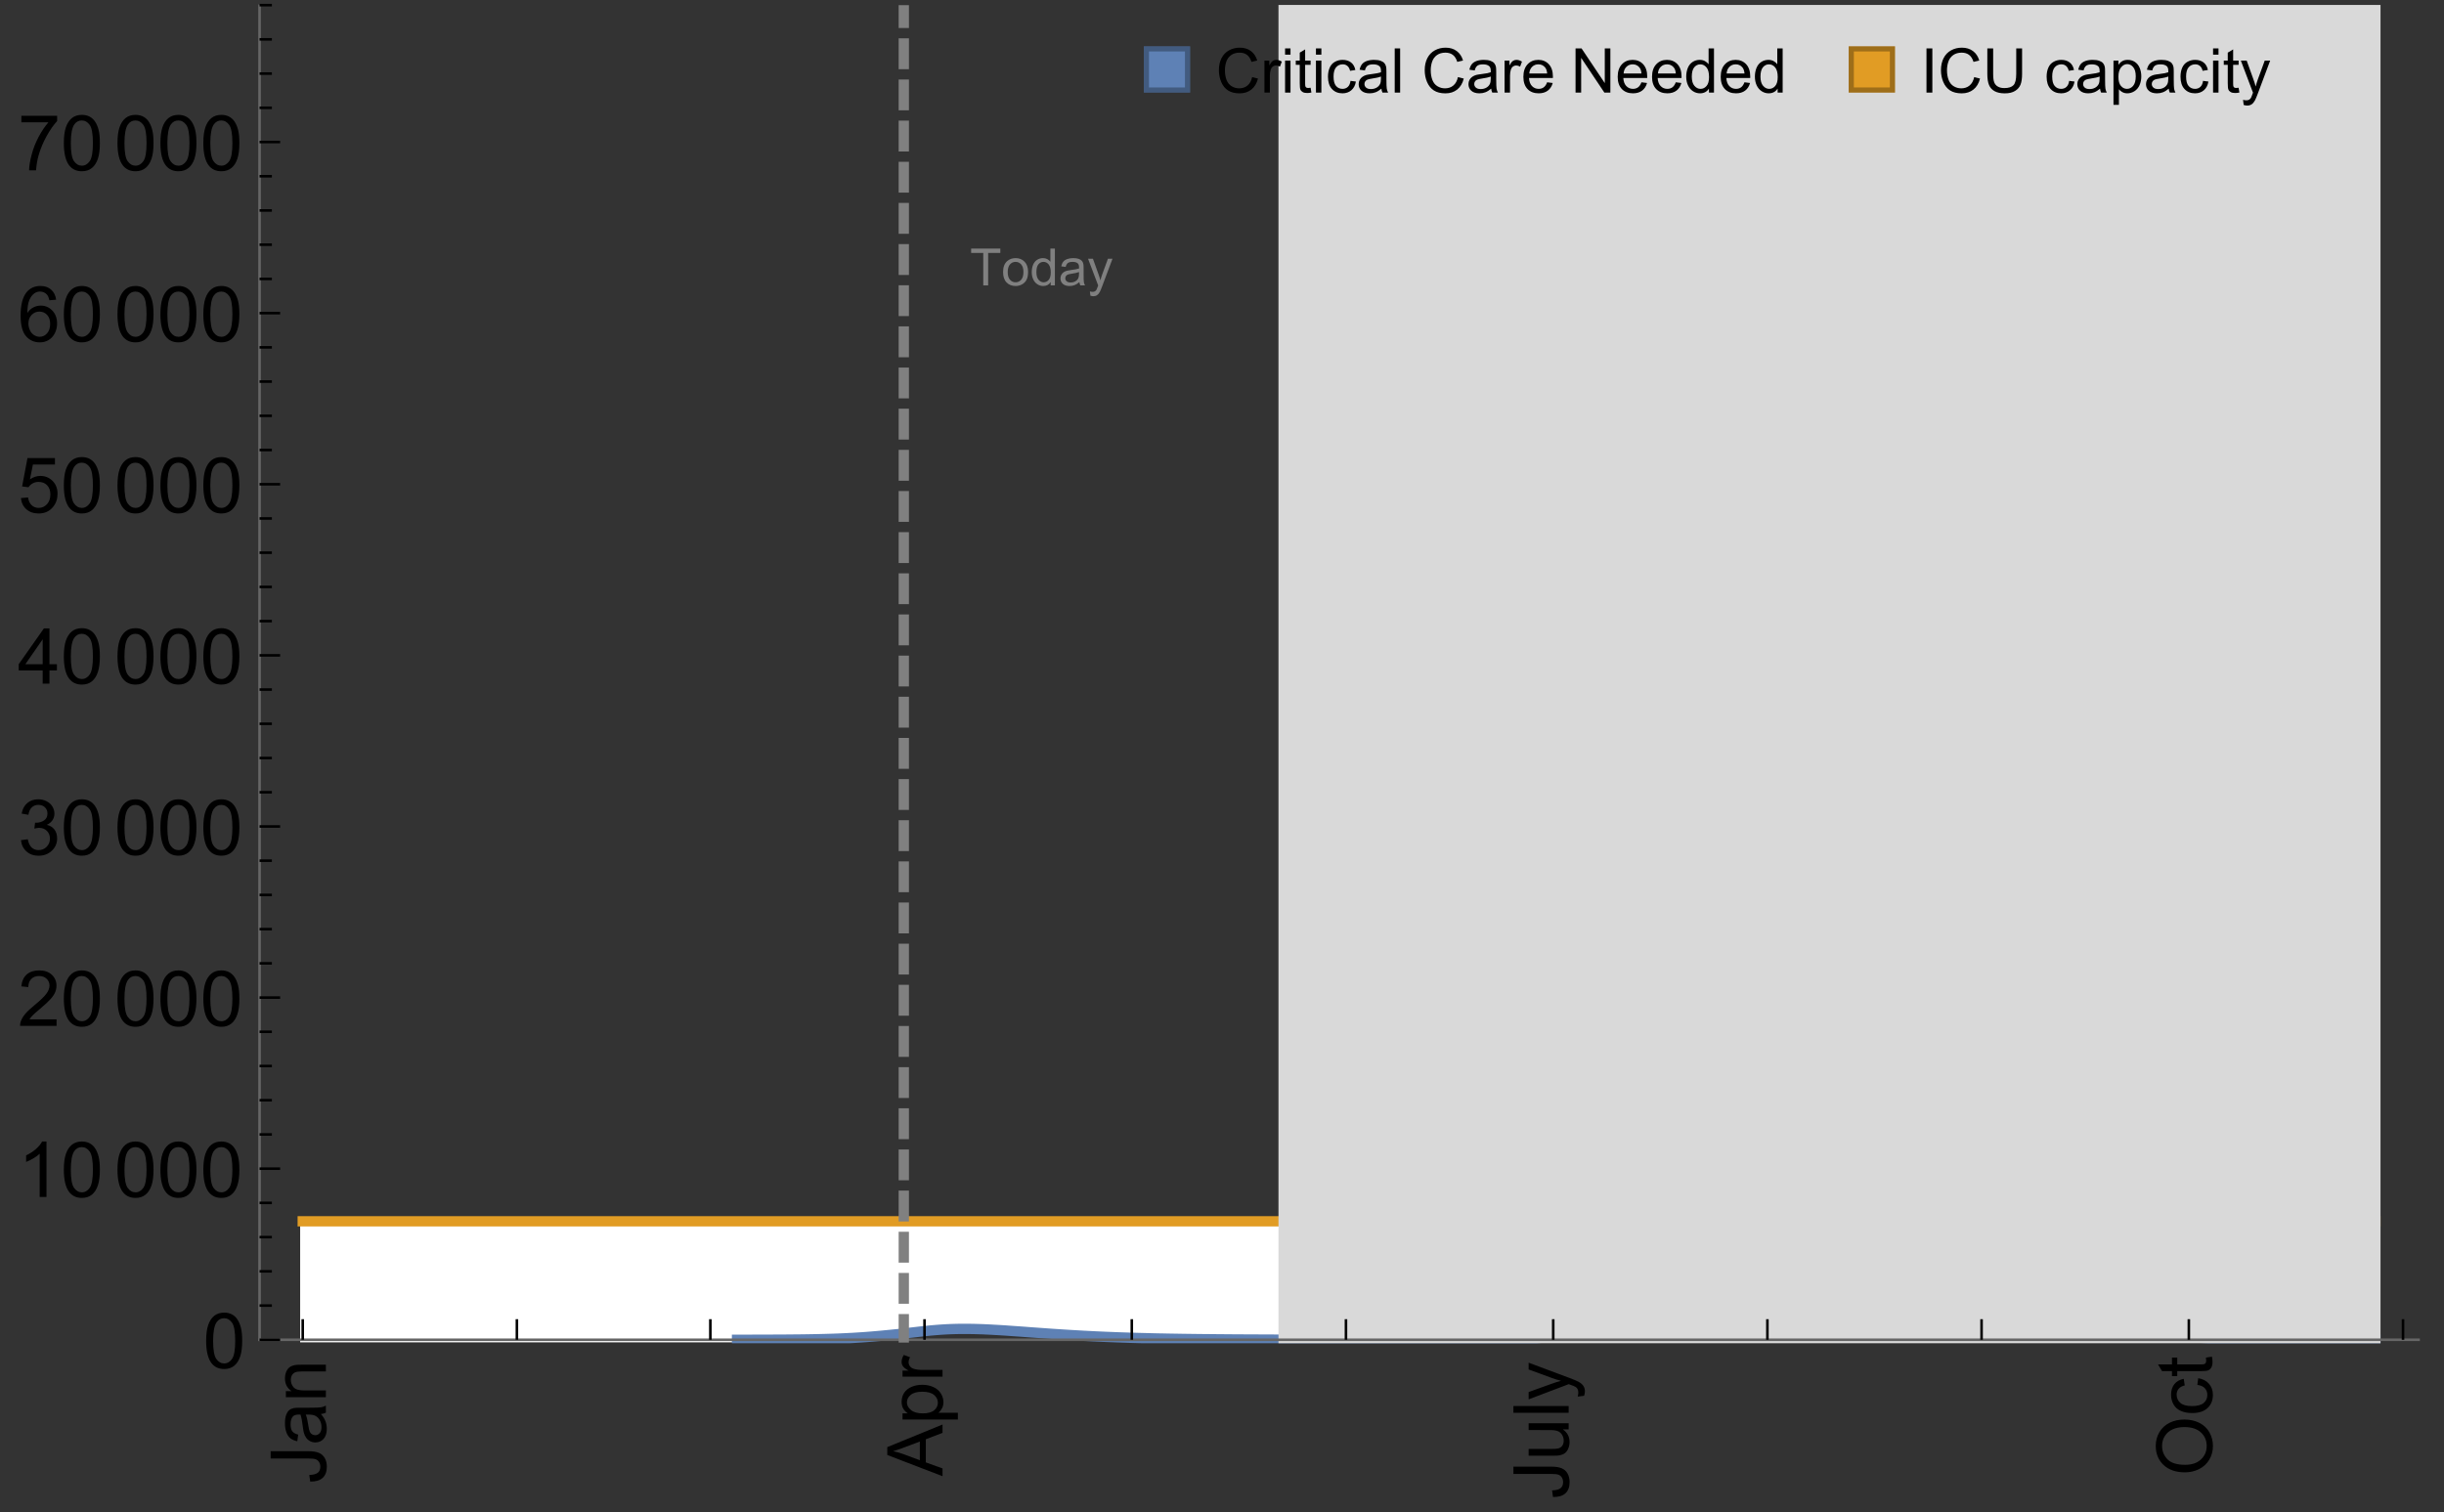 <?xml version="1.0" encoding="UTF-8"?>
<svg xmlns="http://www.w3.org/2000/svg" xmlns:xlink="http://www.w3.org/1999/xlink" width="475pt" height="294pt" viewBox="0 0 475 294" version="1.1">
<rect x="0" y="0" width="475" height="294" fill="#333333" stroke="none"/>
<defs>
<g>
<symbol overflow="visible" id="glyph0-0">
<path style="stroke:none;" d=""/>
</symbol>
<symbol overflow="visible" id="glyph0-1">
<path style="stroke:none;" d="M -3.047 -0.434 L -3.223 -1.715 C -2.402 -1.75 -1.84 -1.902 -1.539 -2.176 C -1.234 -2.449 -1.082 -2.828 -1.082 -3.312 C -1.082 -3.668 -1.164 -3.977 -1.328 -4.234 C -1.492 -4.492 -1.715 -4.672 -1.996 -4.77 C -2.277 -4.867 -2.723 -4.914 -3.34 -4.914 L -10.738 -4.914 L -10.738 -6.336 L -3.422 -6.336 C -2.523 -6.336 -1.824 -6.227 -1.332 -6.008 C -0.84 -5.793 -0.465 -5.449 -0.203 -4.977 C 0.055 -4.504 0.184 -3.953 0.184 -3.316 C 0.184 -2.375 -0.086 -1.652 -0.629 -1.152 C -1.172 -0.652 -1.977 -0.414 -3.047 -0.434 Z M -3.047 -0.434 "/>
</symbol>
<symbol overflow="visible" id="glyph0-2">
<path style="stroke:none;" d="M -0.961 -6.062 C -0.543 -5.574 -0.25 -5.105 -0.082 -4.656 C 0.09 -4.203 0.176 -3.719 0.176 -3.199 C 0.176 -2.344 -0.031 -1.688 -0.449 -1.23 C -0.867 -0.773 -1.402 -0.543 -2.051 -0.543 C -2.43 -0.543 -2.781 -0.629 -3.094 -0.801 C -3.41 -0.977 -3.664 -1.203 -3.852 -1.484 C -4.043 -1.766 -4.188 -2.082 -4.285 -2.434 C -4.352 -2.691 -4.418 -3.082 -4.484 -3.605 C -4.609 -4.668 -4.762 -5.453 -4.938 -5.953 C -5.117 -5.961 -5.23 -5.961 -5.281 -5.961 C -5.816 -5.961 -6.195 -5.836 -6.414 -5.59 C -6.715 -5.25 -6.863 -4.75 -6.863 -4.086 C -6.863 -3.465 -6.754 -3.008 -6.535 -2.715 C -6.32 -2.418 -5.934 -2.199 -5.383 -2.059 L -5.559 -0.77 C -6.109 -0.887 -6.555 -1.078 -6.895 -1.348 C -7.234 -1.617 -7.496 -2.004 -7.68 -2.512 C -7.863 -3.02 -7.953 -3.609 -7.953 -4.277 C -7.953 -4.941 -7.875 -5.48 -7.719 -5.895 C -7.562 -6.312 -7.367 -6.617 -7.129 -6.812 C -6.895 -7.008 -6.594 -7.145 -6.234 -7.223 C -6.008 -7.266 -5.602 -7.289 -5.016 -7.289 L -3.258 -7.289 C -2.031 -7.289 -1.258 -7.316 -0.934 -7.371 C -0.609 -7.43 -0.297 -7.539 0 -7.703 L 0 -6.328 C -0.273 -6.191 -0.594 -6.102 -0.961 -6.062 Z M -3.902 -5.953 C -3.707 -5.477 -3.543 -4.758 -3.406 -3.801 C -3.328 -3.258 -3.238 -2.875 -3.141 -2.652 C -3.043 -2.426 -2.902 -2.254 -2.715 -2.133 C -2.527 -2.008 -2.316 -1.949 -2.086 -1.949 C -1.734 -1.949 -1.441 -2.082 -1.207 -2.348 C -0.973 -2.613 -0.855 -3.004 -0.855 -3.516 C -0.855 -4.023 -0.969 -4.477 -1.191 -4.871 C -1.414 -5.266 -1.715 -5.555 -2.102 -5.742 C -2.398 -5.883 -2.84 -5.953 -3.422 -5.953 Z M -3.902 -5.953 "/>
</symbol>
<symbol overflow="visible" id="glyph0-3">
<path style="stroke:none;" d="M 0 -0.988 L -7.777 -0.988 L -7.777 -2.176 L -6.672 -2.176 C -7.527 -2.746 -7.953 -3.57 -7.953 -4.652 C -7.953 -5.121 -7.871 -5.551 -7.703 -5.945 C -7.535 -6.336 -7.312 -6.633 -7.039 -6.828 C -6.766 -7.023 -6.441 -7.156 -6.062 -7.234 C -5.82 -7.285 -5.395 -7.309 -4.781 -7.309 L 0 -7.309 L 0 -5.992 L -4.73 -5.992 C -5.27 -5.992 -5.672 -5.941 -5.938 -5.836 C -6.203 -5.734 -6.414 -5.555 -6.574 -5.293 C -6.734 -5.031 -6.812 -4.723 -6.812 -4.371 C -6.812 -3.812 -6.633 -3.328 -6.277 -2.918 C -5.922 -2.512 -5.242 -2.309 -4.25 -2.309 L 0 -2.309 Z M 0 -0.988 "/>
</symbol>
<symbol overflow="visible" id="glyph0-4">
<path style="stroke:none;" d="M 0 0.023 L -10.738 -4.102 L -10.738 -5.633 L 0 -10.027 L 0 -8.406 L -3.25 -7.156 L -3.25 -2.664 L 0 -1.488 Z M -4.41 -3.078 L -4.41 -6.715 L -7.383 -5.598 C -8.285 -5.254 -9.027 -5 -9.609 -4.836 C -8.922 -4.699 -8.238 -4.504 -7.559 -4.254 Z M -4.41 -3.078 "/>
</symbol>
<symbol overflow="visible" id="glyph0-5">
<path style="stroke:none;" d="M 2.98 -0.988 L -7.777 -0.988 L -7.777 -2.191 L -6.766 -2.191 C -7.164 -2.473 -7.461 -2.793 -7.656 -3.148 C -7.855 -3.504 -7.953 -3.938 -7.953 -4.445 C -7.953 -5.109 -7.781 -5.695 -7.441 -6.203 C -7.102 -6.711 -6.617 -7.094 -5.996 -7.352 C -5.371 -7.613 -4.691 -7.742 -3.949 -7.742 C -3.152 -7.742 -2.434 -7.598 -1.797 -7.312 C -1.16 -7.027 -0.672 -6.613 -0.332 -6.066 C 0.008 -5.523 0.176 -4.953 0.176 -4.352 C 0.176 -3.91 0.082 -3.516 -0.102 -3.168 C -0.289 -2.82 -0.523 -2.531 -0.805 -2.309 L 2.98 -2.309 Z M -3.844 -2.184 C -2.844 -2.184 -2.105 -2.387 -1.625 -2.789 C -1.148 -3.195 -0.906 -3.688 -0.906 -4.262 C -0.906 -4.848 -1.156 -5.352 -1.652 -5.77 C -2.148 -6.188 -2.914 -6.395 -3.953 -6.395 C -4.945 -6.395 -5.688 -6.191 -6.18 -5.781 C -6.676 -5.375 -6.922 -4.887 -6.922 -4.32 C -6.922 -3.758 -6.66 -3.262 -6.133 -2.832 C -5.609 -2.398 -4.848 -2.184 -3.844 -2.184 Z M -3.844 -2.184 "/>
</symbol>
<symbol overflow="visible" id="glyph0-6">
<path style="stroke:none;" d="M 0 -0.973 L -7.777 -0.973 L -7.777 -2.16 L -6.598 -2.16 C -7.148 -2.465 -7.516 -2.742 -7.691 -3 C -7.867 -3.258 -7.953 -3.539 -7.953 -3.844 C -7.953 -4.289 -7.812 -4.742 -7.531 -5.199 L -6.305 -4.746 C -6.496 -4.422 -6.594 -4.102 -6.594 -3.781 C -6.594 -3.492 -6.504 -3.234 -6.332 -3.004 C -6.16 -2.773 -5.918 -2.609 -5.609 -2.512 C -5.141 -2.367 -4.629 -2.293 -4.07 -2.293 L 0 -2.293 Z M 0 -0.973 "/>
</symbol>
<symbol overflow="visible" id="glyph0-7">
<path style="stroke:none;" d="M 0 -6.086 L -1.141 -6.086 C -0.262 -5.48 0.176 -4.656 0.176 -3.617 C 0.176 -3.16 0.09 -2.73 -0.086 -2.332 C -0.262 -1.934 -0.484 -1.641 -0.75 -1.445 C -1.016 -1.254 -1.344 -1.117 -1.727 -1.039 C -1.988 -0.984 -2.398 -0.961 -2.961 -0.961 L -7.777 -0.961 L -7.777 -2.277 L -3.465 -2.277 C -2.777 -2.277 -2.312 -2.305 -2.074 -2.359 C -1.727 -2.441 -1.453 -2.617 -1.258 -2.887 C -1.059 -3.156 -0.961 -3.484 -0.961 -3.883 C -0.961 -4.277 -1.062 -4.648 -1.262 -4.996 C -1.465 -5.344 -1.742 -5.586 -2.09 -5.73 C -2.441 -5.875 -2.945 -5.945 -3.609 -5.945 L -7.777 -5.949 L -7.777 -7.266 L 0 -7.266 Z M 0 -6.086 "/>
</symbol>
<symbol overflow="visible" id="glyph0-8">
<path style="stroke:none;" d="M 0 -0.961 L -10.738 -0.961 L -10.738 -2.277 L 0 -2.277 Z M 0 -0.961 "/>
</symbol>
<symbol overflow="visible" id="glyph0-9">
<path style="stroke:none;" d="M 2.996 -0.93 L 1.758 -0.785 C 1.836 -1.07 1.875 -1.324 1.875 -1.539 C 1.875 -1.832 1.828 -2.066 1.73 -2.242 C 1.633 -2.418 1.496 -2.562 1.32 -2.672 C 1.188 -2.758 0.859 -2.891 0.336 -3.078 C 0.262 -3.102 0.156 -3.141 0.016 -3.195 L -7.777 -0.242 L -7.777 -1.664 L -3.273 -3.281 C -2.703 -3.492 -2.102 -3.68 -1.473 -3.844 C -2.078 -3.996 -2.668 -4.176 -3.246 -4.387 L -7.777 -6.051 L -7.777 -7.367 L 0.133 -4.41 C 0.988 -4.094 1.574 -3.844 1.898 -3.668 C 2.332 -3.434 2.648 -3.168 2.852 -2.863 C 3.055 -2.562 3.156 -2.199 3.156 -1.781 C 3.156 -1.527 3.102 -1.242 2.996 -0.93 Z M 2.996 -0.93 "/>
</symbol>
<symbol overflow="visible" id="glyph0-10">
<path style="stroke:none;" d="M -5.23 -0.727 C -7.012 -0.727 -8.406 -1.203 -9.414 -2.16 C -10.422 -3.117 -10.93 -4.352 -10.93 -5.867 C -10.93 -6.859 -10.691 -7.75 -10.219 -8.547 C -9.742 -9.344 -9.082 -9.949 -8.234 -10.367 C -7.387 -10.785 -6.43 -10.992 -5.355 -10.992 C -4.266 -10.992 -3.289 -10.773 -2.43 -10.336 C -1.57 -9.895 -0.922 -9.273 -0.48 -8.469 C -0.039 -7.66 0.184 -6.793 0.184 -5.859 C 0.184 -4.848 -0.062 -3.945 -0.551 -3.148 C -1.039 -2.352 -1.703 -1.75 -2.547 -1.34 C -3.395 -0.93 -4.289 -0.727 -5.23 -0.727 Z M -5.207 -2.191 C -3.914 -2.191 -2.895 -2.539 -2.148 -3.234 C -1.406 -3.93 -1.031 -4.801 -1.031 -5.852 C -1.031 -6.922 -1.41 -7.801 -2.16 -8.492 C -2.914 -9.184 -3.98 -9.527 -5.359 -9.527 C -6.234 -9.527 -7 -9.383 -7.648 -9.086 C -8.301 -8.789 -8.809 -8.359 -9.168 -7.789 C -9.527 -7.219 -9.703 -6.582 -9.703 -5.875 C -9.703 -4.867 -9.359 -4.004 -8.668 -3.277 C -7.977 -2.551 -6.824 -2.191 -5.207 -2.191 Z M -5.207 -2.191 "/>
</symbol>
<symbol overflow="visible" id="glyph0-11">
<path style="stroke:none;" d="M -2.848 -6.062 L -2.68 -7.359 C -1.785 -7.219 -1.086 -6.855 -0.582 -6.273 C -0.078 -5.691 0.176 -4.973 0.176 -4.125 C 0.176 -3.059 -0.172 -2.203 -0.867 -1.555 C -1.562 -0.91 -2.562 -0.586 -3.859 -0.586 C -4.699 -0.586 -5.434 -0.727 -6.062 -1.004 C -6.695 -1.281 -7.168 -1.707 -7.48 -2.273 C -7.797 -2.844 -7.953 -3.461 -7.953 -4.133 C -7.953 -4.977 -7.742 -5.668 -7.312 -6.203 C -6.887 -6.742 -6.281 -7.086 -5.492 -7.234 L -5.297 -5.953 C -5.82 -5.832 -6.211 -5.617 -6.477 -5.305 C -6.738 -4.996 -6.871 -4.621 -6.871 -4.184 C -6.871 -3.52 -6.633 -2.98 -6.156 -2.562 C -5.68 -2.148 -4.926 -1.941 -3.898 -1.941 C -2.852 -1.941 -2.094 -2.141 -1.617 -2.543 C -1.145 -2.941 -0.906 -3.465 -0.906 -4.109 C -0.906 -4.625 -1.066 -5.059 -1.383 -5.406 C -1.699 -5.754 -2.191 -5.973 -2.848 -6.062 Z M -2.848 -6.062 "/>
</symbol>
<symbol overflow="visible" id="glyph0-12">
<path style="stroke:none;" d="M -1.18 -3.867 L -0.016 -4.059 C 0.062 -3.688 0.102 -3.355 0.102 -3.062 C 0.102 -2.582 0.027 -2.211 -0.125 -1.949 C -0.277 -1.684 -0.477 -1.5 -0.723 -1.391 C -0.969 -1.285 -1.488 -1.23 -2.277 -1.23 L -6.754 -1.23 L -6.754 -0.266 L -7.777 -0.266 L -7.777 -1.23 L -9.703 -1.23 L -10.496 -2.543 L -7.777 -2.543 L -7.777 -3.867 L -6.754 -3.867 L -6.754 -2.543 L -2.203 -2.543 C -1.828 -2.543 -1.586 -2.566 -1.48 -2.609 C -1.371 -2.656 -1.285 -2.734 -1.223 -2.84 C -1.16 -2.945 -1.129 -3.094 -1.129 -3.289 C -1.129 -3.434 -1.145 -3.629 -1.18 -3.867 Z M -1.18 -3.867 "/>
</symbol>
<symbol overflow="visible" id="glyph1-0">
<path style="stroke:none;" d=""/>
</symbol>
<symbol overflow="visible" id="glyph1-1">
<path style="stroke:none;" d="M 0.621 -5.297 C 0.621 -6.566 0.754 -7.586 1.016 -8.359 C 1.277 -9.133 1.664 -9.73 2.18 -10.152 C 2.695 -10.57 3.344 -10.781 4.125 -10.781 C 4.699 -10.781 5.203 -10.664 5.641 -10.434 C 6.074 -10.203 6.434 -9.867 6.715 -9.43 C 7 -8.992 7.223 -8.461 7.383 -7.832 C 7.543 -7.207 7.625 -6.359 7.625 -5.297 C 7.625 -4.035 7.496 -3.02 7.234 -2.246 C 6.977 -1.473 6.59 -0.871 6.074 -0.449 C 5.559 -0.027 4.91 0.184 4.125 0.184 C 3.09 0.184 2.273 -0.188 1.684 -0.93 C 0.977 -1.824 0.621 -3.277 0.621 -5.297 Z M 1.977 -5.297 C 1.977 -3.531 2.184 -2.359 2.598 -1.777 C 3.008 -1.191 3.52 -0.902 4.125 -0.902 C 4.73 -0.902 5.238 -1.195 5.652 -1.781 C 6.062 -2.367 6.27 -3.539 6.27 -5.297 C 6.27 -7.062 6.062 -8.238 5.652 -8.82 C 5.238 -9.398 4.723 -9.691 4.109 -9.691 C 3.504 -9.691 3.02 -9.434 2.66 -8.922 C 2.203 -8.266 1.977 -7.059 1.977 -5.297 Z M 1.977 -5.297 "/>
</symbol>
<symbol overflow="visible" id="glyph1-2">
<path style="stroke:none;" d="M 5.59 0 L 4.27 0 L 4.27 -8.402 C 3.953 -8.098 3.535 -7.797 3.02 -7.492 C 2.504 -7.191 2.043 -6.961 1.633 -6.812 L 1.633 -8.086 C 2.371 -8.434 3.016 -8.852 3.566 -9.344 C 4.117 -9.84 4.508 -10.316 4.738 -10.781 L 5.59 -10.781 Z M 5.59 0 "/>
</symbol>
<symbol overflow="visible" id="glyph1-3">
<path style="stroke:none;" d="M 7.551 -1.266 L 7.551 0 L 0.453 0 C 0.445 -0.316 0.496 -0.621 0.609 -0.914 C 0.789 -1.398 1.078 -1.875 1.477 -2.344 C 1.875 -2.812 2.449 -3.355 3.199 -3.969 C 4.367 -4.926 5.156 -5.684 5.566 -6.242 C 5.977 -6.801 6.18 -7.332 6.18 -7.828 C 6.18 -8.352 5.996 -8.793 5.621 -9.152 C 5.246 -9.512 4.762 -9.691 4.16 -9.691 C 3.523 -9.691 3.016 -9.5 2.637 -9.117 C 2.258 -8.738 2.062 -8.211 2.059 -7.535 L 0.703 -7.676 C 0.797 -8.688 1.145 -9.457 1.75 -9.988 C 2.355 -10.516 3.168 -10.781 4.188 -10.781 C 5.219 -10.781 6.035 -10.496 6.637 -9.926 C 7.238 -9.352 7.535 -8.645 7.535 -7.801 C 7.535 -7.371 7.449 -6.949 7.273 -6.531 C 7.098 -6.117 6.805 -5.68 6.398 -5.223 C 5.992 -4.762 5.312 -4.133 4.367 -3.332 C 3.574 -2.668 3.066 -2.219 2.844 -1.98 C 2.617 -1.742 2.43 -1.508 2.285 -1.266 Z M 7.551 -1.266 "/>
</symbol>
<symbol overflow="visible" id="glyph1-4">
<path style="stroke:none;" d="M 0.629 -2.836 L 1.949 -3.012 C 2.102 -2.266 2.355 -1.727 2.723 -1.395 C 3.086 -1.066 3.527 -0.902 4.051 -0.902 C 4.672 -0.902 5.195 -1.117 5.621 -1.547 C 6.047 -1.977 6.262 -2.508 6.262 -3.141 C 6.262 -3.746 6.062 -4.246 5.668 -4.641 C 5.273 -5.031 4.77 -5.23 4.16 -5.23 C 3.91 -5.23 3.602 -5.18 3.23 -5.082 L 3.375 -6.242 C 3.465 -6.23 3.535 -6.227 3.59 -6.227 C 4.152 -6.227 4.656 -6.371 5.105 -6.664 C 5.555 -6.957 5.777 -7.41 5.777 -8.02 C 5.777 -8.504 5.617 -8.902 5.289 -9.223 C 4.961 -9.539 4.539 -9.695 4.02 -9.695 C 3.508 -9.695 3.082 -9.535 2.738 -9.215 C 2.398 -8.891 2.18 -8.406 2.078 -7.766 L 0.762 -8 C 0.922 -8.883 1.289 -9.566 1.859 -10.051 C 2.43 -10.539 3.141 -10.781 3.992 -10.781 C 4.578 -10.781 5.117 -10.656 5.609 -10.402 C 6.102 -10.152 6.48 -9.809 6.742 -9.375 C 7.004 -8.941 7.133 -8.48 7.133 -7.992 C 7.133 -7.527 7.008 -7.105 6.762 -6.723 C 6.512 -6.344 6.141 -6.039 5.656 -5.816 C 6.289 -5.668 6.781 -5.363 7.133 -4.902 C 7.484 -4.441 7.66 -3.863 7.66 -3.172 C 7.66 -2.234 7.32 -1.438 6.637 -0.789 C 5.953 -0.137 5.086 0.191 4.043 0.191 C 3.102 0.191 2.316 -0.09 1.695 -0.652 C 1.074 -1.215 0.719 -1.941 0.629 -2.836 Z M 0.629 -2.836 "/>
</symbol>
<symbol overflow="visible" id="glyph1-5">
<path style="stroke:none;" d="M 4.848 0 L 4.848 -2.57 L 0.191 -2.57 L 0.191 -3.781 L 5.09 -10.738 L 6.168 -10.738 L 6.168 -3.781 L 7.617 -3.781 L 7.617 -2.57 L 6.168 -2.57 L 6.168 0 Z M 4.848 -3.781 L 4.848 -8.621 L 1.488 -3.781 Z M 4.848 -3.781 "/>
</symbol>
<symbol overflow="visible" id="glyph1-6">
<path style="stroke:none;" d="M 0.621 -2.812 L 2.008 -2.93 C 2.109 -2.258 2.348 -1.75 2.723 -1.41 C 3.094 -1.07 3.547 -0.902 4.07 -0.902 C 4.707 -0.902 5.242 -1.141 5.684 -1.617 C 6.125 -2.098 6.344 -2.73 6.344 -3.523 C 6.344 -4.273 6.133 -4.867 5.711 -5.305 C 5.289 -5.738 4.734 -5.953 4.051 -5.953 C 3.625 -5.953 3.242 -5.859 2.898 -5.664 C 2.559 -5.473 2.289 -5.223 2.094 -4.914 L 0.855 -5.074 L 1.898 -10.59 L 7.234 -10.59 L 7.234 -9.332 L 2.953 -9.332 L 2.375 -6.445 C 3.02 -6.895 3.695 -7.117 4.402 -7.117 C 5.34 -7.117 6.129 -6.793 6.773 -6.145 C 7.418 -5.496 7.742 -4.66 7.742 -3.641 C 7.742 -2.668 7.457 -1.828 6.891 -1.121 C 6.203 -0.25 5.266 0.184 4.07 0.184 C 3.094 0.184 2.297 -0.09 1.68 -0.637 C 1.062 -1.184 0.711 -1.91 0.621 -2.812 Z M 0.621 -2.812 "/>
</symbol>
<symbol overflow="visible" id="glyph1-7">
<path style="stroke:none;" d="M 7.465 -8.109 L 6.152 -8.004 C 6.035 -8.523 5.867 -8.898 5.656 -9.133 C 5.297 -9.508 4.859 -9.695 4.336 -9.695 C 3.914 -9.695 3.547 -9.578 3.23 -9.344 C 2.816 -9.043 2.488 -8.602 2.25 -8.02 C 2.008 -7.438 1.883 -6.609 1.875 -5.539 C 2.191 -6.02 2.582 -6.379 3.039 -6.613 C 3.5 -6.848 3.98 -6.965 4.484 -6.965 C 5.363 -6.965 6.109 -6.641 6.727 -5.996 C 7.344 -5.348 7.652 -4.512 7.652 -3.484 C 7.652 -2.812 7.508 -2.188 7.219 -1.609 C 6.93 -1.031 6.527 -0.586 6.02 -0.277 C 5.512 0.031 4.938 0.184 4.293 0.184 C 3.195 0.184 2.297 -0.223 1.605 -1.027 C 0.91 -1.836 0.562 -3.168 0.562 -5.023 C 0.562 -7.098 0.945 -8.609 1.715 -9.551 C 2.383 -10.371 3.285 -10.781 4.418 -10.781 C 5.262 -10.781 5.953 -10.543 6.492 -10.07 C 7.031 -9.598 7.355 -8.941 7.465 -8.109 Z M 2.078 -3.48 C 2.078 -3.023 2.176 -2.59 2.371 -2.176 C 2.562 -1.762 2.832 -1.445 3.18 -1.227 C 3.527 -1.008 3.891 -0.902 4.27 -0.902 C 4.828 -0.902 5.305 -1.125 5.707 -1.574 C 6.105 -2.023 6.305 -2.633 6.305 -3.406 C 6.305 -4.148 6.109 -4.734 5.711 -5.16 C 5.316 -5.586 4.82 -5.801 4.219 -5.801 C 3.625 -5.801 3.117 -5.586 2.703 -5.16 C 2.289 -4.734 2.078 -4.172 2.078 -3.48 Z M 2.078 -3.48 "/>
</symbol>
<symbol overflow="visible" id="glyph1-8">
<path style="stroke:none;" d="M 0.711 -9.332 L 0.711 -10.598 L 7.66 -10.598 L 7.66 -9.574 C 6.977 -8.844 6.301 -7.879 5.629 -6.672 C 4.957 -5.465 4.438 -4.227 4.07 -2.953 C 3.809 -2.055 3.641 -1.07 3.566 0 L 2.211 0 C 2.227 -0.844 2.391 -1.867 2.711 -3.062 C 3.027 -4.258 3.484 -5.41 4.074 -6.523 C 4.668 -7.633 5.301 -8.57 5.969 -9.332 Z M 0.711 -9.332 "/>
</symbol>
<symbol overflow="visible" id="glyph2-0">
<path style="stroke:none;" d=""/>
</symbol>
<symbol overflow="visible" id="glyph2-1">
<path style="stroke:none;" d="M 2.594 0 L 2.594 -6.312 L 0.234 -6.312 L 0.234 -7.156 L 5.906 -7.156 L 5.906 -6.312 L 3.539 -6.312 L 3.539 0 Z M 2.594 0 "/>
</symbol>
<symbol overflow="visible" id="glyph2-2">
<path style="stroke:none;" d="M 0.332 -2.594 C 0.332 -3.555 0.598 -4.266 1.133 -4.727 C 1.578 -5.109 2.121 -5.305 2.766 -5.305 C 3.477 -5.305 4.059 -5.07 4.512 -4.602 C 4.965 -4.133 5.191 -3.488 5.191 -2.664 C 5.191 -2 5.09 -1.473 4.891 -1.09 C 4.691 -0.707 4.398 -0.41 4.016 -0.199 C 3.633 0.012 3.215 0.117 2.766 0.117 C 2.039 0.117 1.449 -0.117 1.004 -0.582 C 0.555 -1.047 0.332 -1.719 0.332 -2.594 Z M 1.234 -2.594 C 1.234 -1.93 1.379 -1.43 1.672 -1.102 C 1.961 -0.77 2.324 -0.605 2.766 -0.605 C 3.199 -0.605 3.562 -0.773 3.852 -1.102 C 4.141 -1.434 4.289 -1.941 4.289 -2.621 C 4.289 -3.262 4.141 -3.75 3.852 -4.078 C 3.559 -4.41 3.195 -4.574 2.766 -4.574 C 2.324 -4.574 1.961 -4.41 1.672 -4.082 C 1.383 -3.754 1.234 -3.258 1.234 -2.594 Z M 1.234 -2.594 "/>
</symbol>
<symbol overflow="visible" id="glyph2-3">
<path style="stroke:none;" d="M 4.023 0 L 4.023 -0.656 C 3.695 -0.141 3.211 0.117 2.574 0.117 C 2.16 0.117 1.781 0.004 1.434 -0.227 C 1.086 -0.453 0.816 -0.77 0.629 -1.18 C 0.438 -1.586 0.344 -2.059 0.344 -2.586 C 0.344 -3.105 0.43 -3.574 0.602 -3.996 C 0.773 -4.418 1.031 -4.742 1.375 -4.965 C 1.723 -5.191 2.109 -5.305 2.535 -5.305 C 2.848 -5.305 3.125 -5.238 3.367 -5.105 C 3.613 -4.973 3.812 -4.801 3.965 -4.59 L 3.965 -7.156 L 4.84 -7.156 L 4.84 0 Z M 1.246 -2.586 C 1.246 -1.922 1.387 -1.426 1.664 -1.098 C 1.945 -0.77 2.273 -0.605 2.656 -0.605 C 3.039 -0.605 3.367 -0.762 3.637 -1.078 C 3.906 -1.391 4.039 -1.871 4.039 -2.516 C 4.039 -3.227 3.902 -3.746 3.629 -4.078 C 3.355 -4.41 3.016 -4.574 2.617 -4.574 C 2.227 -4.574 1.898 -4.414 1.637 -4.098 C 1.375 -3.777 1.246 -3.273 1.246 -2.586 Z M 1.246 -2.586 "/>
</symbol>
<symbol overflow="visible" id="glyph2-4">
<path style="stroke:none;" d="M 4.043 -0.641 C 3.719 -0.363 3.402 -0.168 3.102 -0.055 C 2.801 0.059 2.48 0.117 2.133 0.117 C 1.562 0.117 1.125 -0.023 0.82 -0.301 C 0.516 -0.578 0.359 -0.934 0.359 -1.367 C 0.359 -1.621 0.418 -1.852 0.535 -2.062 C 0.648 -2.273 0.801 -2.441 0.988 -2.57 C 1.176 -2.695 1.387 -2.793 1.621 -2.855 C 1.793 -2.902 2.055 -2.945 2.402 -2.988 C 3.113 -3.074 3.633 -3.172 3.969 -3.289 C 3.973 -3.41 3.977 -3.488 3.977 -3.52 C 3.977 -3.879 3.891 -4.133 3.727 -4.277 C 3.5 -4.477 3.168 -4.574 2.727 -4.574 C 2.312 -4.574 2.008 -4.504 1.809 -4.359 C 1.613 -4.215 1.465 -3.957 1.371 -3.59 L 0.512 -3.707 C 0.59 -4.074 0.719 -4.371 0.898 -4.598 C 1.078 -4.824 1.336 -4.996 1.676 -5.121 C 2.016 -5.242 2.406 -5.305 2.852 -5.305 C 3.293 -5.305 3.652 -5.25 3.93 -5.148 C 4.207 -5.043 4.41 -4.91 4.539 -4.754 C 4.672 -4.594 4.762 -4.395 4.812 -4.156 C 4.844 -4.008 4.859 -3.734 4.859 -3.344 L 4.859 -2.172 C 4.859 -1.355 4.879 -0.84 4.914 -0.621 C 4.953 -0.406 5.027 -0.199 5.137 0 L 4.219 0 C 4.129 -0.184 4.07 -0.395 4.043 -0.641 Z M 3.969 -2.602 C 3.648 -2.473 3.172 -2.363 2.535 -2.27 C 2.172 -2.219 1.918 -2.16 1.766 -2.094 C 1.617 -2.031 1.504 -1.934 1.422 -1.809 C 1.34 -1.684 1.297 -1.543 1.297 -1.391 C 1.297 -1.156 1.387 -0.961 1.566 -0.805 C 1.742 -0.648 2 -0.57 2.344 -0.57 C 2.684 -0.57 2.984 -0.645 3.246 -0.793 C 3.512 -0.941 3.703 -1.145 3.828 -1.402 C 3.922 -1.602 3.969 -1.895 3.969 -2.281 Z M 3.969 -2.602 "/>
</symbol>
<symbol overflow="visible" id="glyph2-5">
<path style="stroke:none;" d="M 0.621 1.996 L 0.523 1.172 C 0.715 1.223 0.883 1.25 1.023 1.25 C 1.219 1.25 1.375 1.219 1.492 1.152 C 1.609 1.086 1.707 0.996 1.781 0.879 C 1.836 0.789 1.926 0.574 2.051 0.227 C 2.066 0.176 2.094 0.105 2.129 0.008 L 0.16 -5.188 L 1.109 -5.188 L 2.188 -2.184 C 2.328 -1.801 2.453 -1.402 2.562 -0.98 C 2.664 -1.383 2.785 -1.777 2.926 -2.164 L 4.031 -5.188 L 4.914 -5.188 L 2.938 0.086 C 2.727 0.656 2.562 1.051 2.445 1.266 C 2.289 1.555 2.109 1.766 1.91 1.902 C 1.707 2.039 1.465 2.105 1.188 2.105 C 1.016 2.105 0.828 2.07 0.621 1.996 Z M 0.621 1.996 "/>
</symbol>
<symbol overflow="visible" id="glyph3-0">
<path style="stroke:none;" d=""/>
</symbol>
<symbol overflow="visible" id="glyph3-1">
<path style="stroke:none;" d="M 7.055 -3.012 L 8.191 -2.727 C 7.953 -1.793 7.523 -1.078 6.906 -0.59 C 6.285 -0.098 5.531 0.148 4.633 0.148 C 3.707 0.148 2.957 -0.043 2.375 -0.418 C 1.797 -0.797 1.355 -1.344 1.051 -2.055 C 0.75 -2.77 0.598 -3.539 0.598 -4.359 C 0.598 -5.254 0.77 -6.035 1.109 -6.699 C 1.453 -7.367 1.938 -7.871 2.57 -8.219 C 3.199 -8.562 3.895 -8.734 4.652 -8.734 C 5.512 -8.734 6.234 -8.516 6.82 -8.078 C 7.406 -7.641 7.812 -7.027 8.047 -6.234 L 6.926 -5.969 C 6.727 -6.594 6.438 -7.051 6.059 -7.336 C 5.68 -7.621 5.203 -7.766 4.629 -7.766 C 3.969 -7.766 3.418 -7.605 2.973 -7.289 C 2.531 -6.973 2.219 -6.547 2.039 -6.016 C 1.859 -5.48 1.77 -4.93 1.77 -4.367 C 1.77 -3.637 1.875 -2.996 2.09 -2.453 C 2.301 -1.906 2.633 -1.5 3.082 -1.23 C 3.531 -0.961 4.016 -0.828 4.539 -0.828 C 5.176 -0.828 5.719 -1.008 6.156 -1.375 C 6.598 -1.742 6.898 -2.289 7.055 -3.012 Z M 7.055 -3.012 "/>
</symbol>
<symbol overflow="visible" id="glyph3-2">
<path style="stroke:none;" d="M 0.781 0 L 0.781 -6.223 L 1.727 -6.223 L 1.727 -5.281 C 1.969 -5.723 2.195 -6.012 2.398 -6.152 C 2.605 -6.293 2.828 -6.363 3.078 -6.363 C 3.434 -6.363 3.793 -6.25 4.16 -6.023 L 3.797 -5.047 C 3.539 -5.199 3.281 -5.273 3.023 -5.273 C 2.793 -5.273 2.586 -5.203 2.402 -5.066 C 2.219 -4.926 2.086 -4.734 2.008 -4.488 C 1.891 -4.113 1.836 -3.703 1.836 -3.258 L 1.836 0 Z M 0.781 0 "/>
</symbol>
<symbol overflow="visible" id="glyph3-3">
<path style="stroke:none;" d="M 0.797 -7.375 L 0.797 -8.59 L 1.852 -8.59 L 1.852 -7.375 Z M 0.797 0 L 0.797 -6.223 L 1.852 -6.223 L 1.852 0 Z M 0.797 0 "/>
</symbol>
<symbol overflow="visible" id="glyph3-4">
<path style="stroke:none;" d="M 3.094 -0.945 L 3.246 -0.012 C 2.949 0.051 2.684 0.082 2.449 0.082 C 2.066 0.082 1.77 0.023 1.559 -0.102 C 1.348 -0.223 1.199 -0.379 1.113 -0.578 C 1.027 -0.773 0.984 -1.188 0.984 -1.82 L 0.984 -5.402 L 0.211 -5.402 L 0.211 -6.223 L 0.984 -6.223 L 0.984 -7.766 L 2.031 -8.398 L 2.031 -6.223 L 3.094 -6.223 L 3.094 -5.402 L 2.031 -5.402 L 2.031 -1.766 C 2.031 -1.465 2.051 -1.27 2.09 -1.184 C 2.125 -1.098 2.188 -1.031 2.27 -0.977 C 2.355 -0.926 2.477 -0.902 2.633 -0.902 C 2.75 -0.902 2.902 -0.914 3.094 -0.945 Z M 3.094 -0.945 "/>
</symbol>
<symbol overflow="visible" id="glyph3-5">
<path style="stroke:none;" d="M 4.852 -2.281 L 5.891 -2.145 C 5.777 -1.43 5.484 -0.871 5.02 -0.465 C 4.551 -0.062 3.977 0.141 3.297 0.141 C 2.445 0.141 1.762 -0.137 1.246 -0.695 C 0.727 -1.25 0.469 -2.047 0.469 -3.086 C 0.469 -3.758 0.578 -4.348 0.805 -4.852 C 1.027 -5.355 1.363 -5.734 1.82 -5.984 C 2.273 -6.238 2.77 -6.363 3.305 -6.363 C 3.98 -6.363 4.531 -6.191 4.961 -5.852 C 5.391 -5.508 5.668 -5.023 5.789 -4.395 L 4.766 -4.234 C 4.668 -4.652 4.492 -4.969 4.246 -5.18 C 3.996 -5.391 3.695 -5.496 3.344 -5.496 C 2.812 -5.496 2.383 -5.305 2.051 -4.926 C 1.719 -4.543 1.555 -3.941 1.555 -3.117 C 1.555 -2.281 1.711 -1.672 2.031 -1.297 C 2.352 -0.918 2.773 -0.727 3.289 -0.727 C 3.703 -0.727 4.047 -0.852 4.324 -1.109 C 4.602 -1.363 4.777 -1.75 4.852 -2.281 Z M 4.852 -2.281 "/>
</symbol>
<symbol overflow="visible" id="glyph3-6">
<path style="stroke:none;" d="M 4.852 -0.766 C 4.461 -0.434 4.086 -0.203 3.723 -0.062 C 3.363 0.074 2.977 0.141 2.562 0.141 C 1.879 0.141 1.352 -0.027 0.984 -0.359 C 0.617 -0.695 0.434 -1.121 0.434 -1.641 C 0.434 -1.945 0.504 -2.223 0.641 -2.477 C 0.781 -2.727 0.961 -2.93 1.188 -3.082 C 1.41 -3.234 1.664 -3.352 1.945 -3.43 C 2.152 -3.484 2.465 -3.535 2.883 -3.586 C 3.734 -3.688 4.359 -3.809 4.766 -3.949 C 4.77 -4.094 4.77 -4.188 4.77 -4.227 C 4.77 -4.656 4.672 -4.957 4.469 -5.133 C 4.199 -5.371 3.801 -5.492 3.27 -5.492 C 2.773 -5.492 2.406 -5.402 2.172 -5.23 C 1.934 -5.055 1.758 -4.75 1.648 -4.305 L 0.617 -4.445 C 0.711 -4.887 0.863 -5.246 1.078 -5.516 C 1.293 -5.789 1.602 -5.996 2.008 -6.145 C 2.414 -6.289 2.887 -6.363 3.422 -6.363 C 3.953 -6.363 4.383 -6.301 4.719 -6.176 C 5.051 -6.051 5.293 -5.895 5.449 -5.703 C 5.605 -5.516 5.715 -5.273 5.777 -4.984 C 5.812 -4.805 5.828 -4.484 5.828 -4.016 L 5.828 -2.609 C 5.828 -1.629 5.852 -1.008 5.898 -0.746 C 5.941 -0.488 6.031 -0.238 6.164 0 L 5.062 0 C 4.953 -0.219 4.883 -0.477 4.852 -0.766 Z M 4.766 -3.125 C 4.383 -2.969 3.805 -2.836 3.039 -2.727 C 2.605 -2.664 2.301 -2.594 2.121 -2.516 C 1.941 -2.438 1.805 -2.32 1.703 -2.172 C 1.605 -2.02 1.559 -1.852 1.559 -1.672 C 1.559 -1.391 1.664 -1.156 1.879 -0.969 C 2.09 -0.781 2.402 -0.688 2.812 -0.688 C 3.219 -0.688 3.578 -0.773 3.898 -0.953 C 4.215 -1.129 4.445 -1.375 4.594 -1.68 C 4.707 -1.918 4.766 -2.273 4.766 -2.734 Z M 4.766 -3.125 "/>
</symbol>
<symbol overflow="visible" id="glyph3-7">
<path style="stroke:none;" d="M 0.766 0 L 0.766 -8.59 L 1.82 -8.59 L 1.82 0 Z M 0.766 0 "/>
</symbol>
<symbol overflow="visible" id="glyph3-8">
<path style="stroke:none;" d="M 5.051 -2.004 L 6.141 -1.867 C 5.969 -1.23 5.648 -0.738 5.188 -0.387 C 4.723 -0.035 4.125 0.141 3.406 0.141 C 2.496 0.141 1.773 -0.141 1.238 -0.699 C 0.707 -1.262 0.438 -2.047 0.438 -3.059 C 0.438 -4.105 0.711 -4.918 1.25 -5.496 C 1.789 -6.074 2.484 -6.363 3.344 -6.363 C 4.176 -6.363 4.859 -6.078 5.383 -5.516 C 5.91 -4.949 6.176 -4.148 6.176 -3.125 C 6.176 -3.062 6.172 -2.969 6.172 -2.844 L 1.531 -2.844 C 1.57 -2.16 1.762 -1.633 2.109 -1.273 C 2.457 -0.91 2.891 -0.727 3.41 -0.727 C 3.797 -0.727 4.125 -0.828 4.398 -1.031 C 4.672 -1.234 4.891 -1.559 5.051 -2.004 Z M 1.586 -3.711 L 5.062 -3.711 C 5.016 -4.234 4.883 -4.625 4.664 -4.887 C 4.328 -5.293 3.891 -5.496 3.359 -5.496 C 2.875 -5.496 2.465 -5.336 2.137 -5.008 C 1.805 -4.684 1.625 -4.25 1.586 -3.711 Z M 1.586 -3.711 "/>
</symbol>
<symbol overflow="visible" id="glyph3-9">
<path style="stroke:none;" d="M 0.914 0 L 0.914 -8.59 L 2.078 -8.59 L 6.594 -1.844 L 6.594 -8.59 L 7.68 -8.59 L 7.68 0 L 6.516 0 L 2.004 -6.75 L 2.004 0 Z M 0.914 0 "/>
</symbol>
<symbol overflow="visible" id="glyph3-10">
<path style="stroke:none;" d="M 4.828 0 L 4.828 -0.785 C 4.434 -0.168 3.852 0.141 3.086 0.141 C 2.59 0.141 2.137 0.004 1.719 -0.27 C 1.305 -0.543 0.98 -0.926 0.754 -1.414 C 0.523 -1.906 0.41 -2.469 0.41 -3.105 C 0.41 -3.727 0.516 -4.289 0.719 -4.797 C 0.926 -5.301 1.238 -5.688 1.652 -5.961 C 2.066 -6.23 2.531 -6.363 3.039 -6.363 C 3.414 -6.363 3.75 -6.285 4.043 -6.125 C 4.336 -5.969 4.574 -5.762 4.758 -5.508 L 4.758 -8.59 L 5.805 -8.59 L 5.805 0 Z M 1.492 -3.105 C 1.492 -2.309 1.664 -1.711 2 -1.32 C 2.336 -0.926 2.73 -0.727 3.188 -0.727 C 3.648 -0.727 4.039 -0.914 4.363 -1.293 C 4.684 -1.668 4.844 -2.242 4.844 -3.016 C 4.844 -3.867 4.68 -4.492 4.352 -4.891 C 4.023 -5.289 3.621 -5.492 3.141 -5.492 C 2.672 -5.492 2.281 -5.297 1.965 -4.914 C 1.652 -4.531 1.492 -3.93 1.492 -3.105 Z M 1.492 -3.105 "/>
</symbol>
<symbol overflow="visible" id="glyph3-11">
<path style="stroke:none;" d="M 1.117 0 L 1.117 -8.59 L 2.258 -8.59 L 2.258 0 Z M 1.117 0 "/>
</symbol>
<symbol overflow="visible" id="glyph3-12">
<path style="stroke:none;" d="M 6.562 -8.59 L 7.699 -8.59 L 7.699 -3.625 C 7.699 -2.762 7.602 -2.078 7.406 -1.57 C 7.211 -1.062 6.859 -0.648 6.348 -0.332 C 5.84 -0.012 5.172 0.148 4.344 0.148 C 3.539 0.148 2.879 0.008 2.367 -0.27 C 1.855 -0.547 1.492 -0.949 1.273 -1.473 C 1.055 -2 0.945 -2.719 0.945 -3.625 L 0.945 -8.59 L 2.078 -8.59 L 2.078 -3.633 C 2.078 -2.887 2.148 -2.336 2.289 -1.984 C 2.426 -1.629 2.664 -1.359 3.004 -1.164 C 3.34 -0.973 3.754 -0.879 4.242 -0.879 C 5.078 -0.879 5.672 -1.07 6.031 -1.445 C 6.387 -1.824 6.562 -2.555 6.562 -3.633 Z M 6.562 -8.59 "/>
</symbol>
<symbol overflow="visible" id="glyph3-13">
<path style="stroke:none;" d="M 0.789 2.383 L 0.789 -6.223 L 1.75 -6.223 L 1.75 -5.414 C 1.977 -5.73 2.234 -5.969 2.52 -6.125 C 2.805 -6.285 3.148 -6.363 3.555 -6.363 C 4.086 -6.363 4.555 -6.227 4.961 -5.953 C 5.367 -5.68 5.676 -5.293 5.883 -4.797 C 6.09 -4.297 6.195 -3.75 6.195 -3.156 C 6.195 -2.52 6.078 -1.949 5.852 -1.438 C 5.621 -0.93 5.289 -0.539 4.855 -0.266 C 4.418 0.004 3.961 0.141 3.48 0.141 C 3.129 0.141 2.812 0.066 2.535 -0.082 C 2.254 -0.23 2.023 -0.418 1.844 -0.645 L 1.844 2.383 Z M 1.746 -3.078 C 1.746 -2.277 1.906 -1.684 2.234 -1.301 C 2.559 -0.918 2.949 -0.727 3.41 -0.727 C 3.879 -0.727 4.281 -0.926 4.613 -1.32 C 4.949 -1.719 5.117 -2.332 5.117 -3.164 C 5.117 -3.957 4.953 -4.551 4.625 -4.945 C 4.301 -5.34 3.91 -5.539 3.457 -5.539 C 3.008 -5.539 2.609 -5.328 2.266 -4.906 C 1.918 -4.488 1.746 -3.875 1.746 -3.078 Z M 1.746 -3.078 "/>
</symbol>
<symbol overflow="visible" id="glyph3-14">
<path style="stroke:none;" d="M 0.742 2.398 L 0.625 1.406 C 0.855 1.469 1.059 1.5 1.23 1.5 C 1.465 1.5 1.652 1.461 1.793 1.383 C 1.934 1.305 2.047 1.195 2.141 1.055 C 2.207 0.949 2.312 0.688 2.461 0.27 C 2.48 0.211 2.512 0.125 2.555 0.012 L 0.195 -6.223 L 1.328 -6.223 L 2.625 -2.617 C 2.793 -2.16 2.945 -1.68 3.078 -1.18 C 3.199 -1.664 3.344 -2.133 3.508 -2.594 L 4.84 -6.223 L 5.895 -6.223 L 3.527 0.105 C 3.273 0.789 3.078 1.258 2.938 1.516 C 2.75 1.863 2.531 2.121 2.289 2.281 C 2.047 2.445 1.758 2.523 1.422 2.523 C 1.219 2.523 0.992 2.484 0.742 2.398 Z M 0.742 2.398 "/>
</symbol>
</g>
<clipPath id="clip1">
  <path d="M 382 232 L 467 232 L 467 261.121 L 382 261.121 Z M 382 232 "/>
</clipPath>
<clipPath id="clip2">
  <path d="M 54 232 L 327 232 L 327 261.121 L 54 261.121 Z M 54 232 "/>
</clipPath>
<clipPath id="clip3">
  <path d="M 134 6 L 471 6 L 471 261.121 L 134 261.121 Z M 134 6 "/>
</clipPath>
<clipPath id="clip4">
  <path d="M 248 0.961 L 464 0.961 L 464 261.121 L 248 261.121 Z M 248 0.961 "/>
</clipPath>
<clipPath id="clip5">
  <path d="M 419 263 L 431 263 L 431 287 L 419 287 Z M 419 263 "/>
</clipPath>
<clipPath id="clip6">
  <path d="M 174 1 L 178 1 L 178 261 L 174 261 Z M 174 1 "/>
</clipPath>
<clipPath id="clip7">
  <path d="M 222.238 9 L 231 9 L 231 18 L 222.238 18 Z M 222.238 9 "/>
</clipPath>
<clipPath id="clip8">
  <path d="M 222.238 8.879 L 232 8.879 L 232 19 L 222.238 19 Z M 222.238 8.879 "/>
</clipPath>
<clipPath id="clip9">
  <path d="M 359.281 9 L 368 9 L 368 18 L 359.281 18 Z M 359.281 9 "/>
</clipPath>
<clipPath id="clip10">
  <path d="M 359.281 8.879 L 369 8.879 L 369 19 L 359.281 19 Z M 359.281 8.879 "/>
</clipPath>
</defs>
<g id="surface12116">
<path style="fill-rule:nonzero;fill:rgb(99.998%,84.999%,84.999%);fill-opacity:1;stroke-width:1;stroke-linecap:square;stroke-linejoin:miter;stroke:rgb(99.998%,84.999%,84.999%);stroke-opacity:1;stroke-miterlimit:3.239;" d="M 321.898 237.418 L 387.121 237.418 L 387.062 237.293 L 385.074 232.781 L 384.082 230.242 L 383.586 228.898 L 383.211 227.855 L 383.086 227.5 L 382.094 224.539 L 381.598 222.973 L 381.348 222.168 L 381.223 221.758 L 381.102 221.348 L 380.105 217.914 L 379.609 216.102 L 379.359 215.172 L 379.238 214.699 L 379.113 214.227 L 376.984 205.406 L 375.918 200.504 L 375.387 197.922 L 375.121 196.598 L 374.988 195.93 L 374.855 195.254 L 373.789 189.645 L 373.258 186.707 L 372.992 185.199 L 372.859 184.441 L 372.723 183.672 L 371.66 177.332 L 371.129 174.023 L 370.859 172.332 L 370.727 171.48 L 370.594 170.621 L 368.633 157.281 L 367.652 150.16 L 367.16 146.492 L 366.914 144.633 L 366.793 143.695 L 366.668 142.754 L 364.707 127.176 L 363.723 119.059 L 363.234 114.934 L 362.988 112.855 L 362.867 111.816 L 362.742 110.773 L 358.738 76.297 L 356.734 59.684 L 355.734 51.852 L 355.234 48.102 L 354.984 46.273 L 354.859 45.371 L 354.734 44.48 L 353.66 37.23 L 353.125 33.902 L 352.855 32.32 L 352.723 31.551 L 352.59 30.797 L 352.055 27.93 L 351.785 26.594 L 351.652 25.953 L 351.516 25.324 L 350.98 23 L 350.711 21.949 L 350.578 21.453 L 350.445 20.977 L 350.176 20.082 L 350.043 19.664 L 349.91 19.266 L 349.641 18.535 L 349.508 18.203 L 349.371 17.891 L 349.238 17.602 L 349.105 17.332 L 348.969 17.09 L 348.836 16.867 L 348.703 16.668 L 348.566 16.488 L 348.434 16.336 L 348.301 16.207 L 348.168 16.102 L 348.031 16.02 L 347.898 15.961 L 347.766 15.93 L 347.629 15.922 L 347.496 15.938 L 347.363 15.977 L 347.227 16.043 L 347.094 16.137 L 346.961 16.254 L 346.824 16.395 L 346.691 16.562 L 346.559 16.758 L 346.426 16.977 L 346.289 17.223 L 346.156 17.496 L 346.031 17.77 L 345.91 18.066 L 345.785 18.387 L 345.66 18.73 L 345.539 19.094 L 345.414 19.48 L 345.289 19.891 L 345.168 20.324 L 344.918 21.258 L 344.797 21.758 L 344.672 22.281 L 344.426 23.398 L 344.301 23.988 L 344.18 24.605 L 343.684 27.285 L 343.438 28.762 L 343.312 29.535 L 343.188 30.328 L 342.695 33.719 L 342.445 35.543 L 342.324 36.488 L 342.199 37.453 L 341.211 45.898 L 340.715 50.586 L 340.469 53.035 L 340.344 54.289 L 340.223 55.555 L 339.234 66.277 L 338.738 71.98 L 338.492 74.906 L 338.367 76.387 L 338.242 77.879 L 336.125 104.766 L 335.062 118.691 L 334.535 125.652 L 334.27 129.121 L 334.137 130.848 L 334.004 132.57 L 331.883 159.172 L 330.824 171.48 L 330.293 177.312 L 330.027 180.145 L 329.895 181.539 L 329.762 182.918 L 328.785 192.605 L 328.297 197.125 L 328.055 199.305 L 327.93 200.375 L 327.809 201.43 L 326.832 209.387 L 326.344 213.039 L 326.102 214.789 L 325.977 215.645 L 325.855 216.484 L 324.879 222.766 L 324.391 225.613 L 324.145 226.965 L 324.023 227.625 L 323.902 228.273 L 323.414 230.758 L 323.168 231.938 L 323.047 232.512 L 322.926 233.074 L 322.438 235.227 L 322.191 236.246 L 322.07 236.742 L 321.949 237.23 Z M 321.898 237.418 "/>
<path style=" stroke:none;fill-rule:nonzero;fill:rgb(99.998%,99.998%,99.998%);fill-opacity:1;" d="M 387.121 237.418 L 387.195 237.574 L 387.332 237.852 L 387.602 238.395 L 388.141 239.449 L 389.215 241.422 L 389.352 241.656 L 389.484 241.887 L 389.754 242.344 L 390.293 243.223 L 391.371 244.863 L 391.637 245.254 L 391.906 245.633 L 392.445 246.363 L 393.523 247.723 L 393.656 247.887 L 393.793 248.043 L 394.062 248.359 L 394.602 248.961 L 395.676 250.086 L 395.809 250.219 L 395.941 250.348 L 396.207 250.602 L 396.734 251.09 L 397.789 252.004 L 398.32 252.426 L 398.848 252.828 L 399.906 253.578 L 400.039 253.668 L 400.168 253.754 L 400.434 253.926 L 400.961 254.258 L 402.02 254.875 L 402.152 254.945 L 402.285 255.02 L 402.547 255.16 L 403.078 255.43 L 404.133 255.934 L 404.258 255.988 L 404.379 256.043 L 404.629 256.152 L 405.121 256.359 L 406.105 256.746 L 406.23 256.793 L 406.352 256.84 L 406.598 256.926 L 407.094 257.098 L 408.078 257.418 L 408.203 257.457 L 408.324 257.492 L 408.57 257.566 L 409.066 257.707 L 410.051 257.973 L 410.176 258.004 L 410.297 258.035 L 410.543 258.094 L 411.039 258.211 L 412.023 258.426 L 412.289 258.48 L 412.559 258.535 L 413.094 258.637 L 414.164 258.828 L 414.43 258.875 L 414.695 258.918 L 415.23 259 L 416.301 259.152 L 416.434 259.172 L 416.566 259.188 L 416.836 259.223 L 417.371 259.289 L 418.438 259.414 L 418.574 259.43 L 418.707 259.441 L 418.973 259.469 L 419.508 259.523 L 420.578 259.625 L 420.703 259.633 L 420.828 259.645 L 421.078 259.664 L 421.578 259.707 L 422.574 259.781 L 422.824 259.797 L 423.074 259.816 L 423.574 259.848 L 424.57 259.91 L 424.695 259.918 L 424.82 259.922 L 425.07 259.938 L 425.57 259.965 L 426.566 260.016 L 426.816 260.023 L 427.566 260.059 L 428.566 260.098 L 428.688 260.102 L 428.809 260.109 L 429.055 260.117 L 429.543 260.133 L 430.523 260.164 L 430.766 260.172 L 431.012 260.18 L 431.5 260.195 L 432.48 260.219 L 432.723 260.227 L 432.969 260.23 L 433.457 260.242 L 434.438 260.266 L 434.559 260.266 L 434.68 260.27 L 434.926 260.273 L 435.414 260.285 L 436.395 260.301 L 436.527 260.301 L 436.66 260.305 L 438.52 260.332 L 438.648 260.332 L 438.781 260.336 L 439.047 260.34 L 439.578 260.344 L 440.641 260.355 L 440.773 260.359 L 440.906 260.359 L 441.172 260.363 L 442.766 260.375 L 442.898 260.379 L 443.297 260.379 L 443.828 260.383 L 444.887 260.391 L 445.012 260.395 L 445.383 260.395 L 445.879 260.398 L 446.871 260.402 L 446.992 260.402 L 447.117 260.406 L 447.367 260.406 L 447.859 260.41 L 448.852 260.414 L 449.348 260.414 L 449.844 260.418 L 450.832 260.422 L 451.824 260.422 L 452.816 260.426 L 453.09 260.426 L 453.367 260.43 L 454.473 260.43 L 455.027 260.434 L 456.133 260.434 L 457.238 260.438 L 458.898 260.438 L 459.453 260.441 L 461.664 260.441 L 461.664 237.418 Z M 387.121 237.418 "/>
<g clip-path="url(#clip1)" clip-rule="nonzero">
<path style="fill:none;stroke-width:1;stroke-linecap:square;stroke-linejoin:miter;stroke:rgb(99.998%,99.998%,99.998%);stroke-opacity:1;stroke-miterlimit:3.239;" d="M 387.121 237.418 L 387.195 237.574 L 387.332 237.852 L 387.602 238.395 L 388.141 239.449 L 389.215 241.422 L 389.352 241.656 L 389.484 241.887 L 389.754 242.344 L 390.293 243.223 L 391.371 244.863 L 391.637 245.254 L 391.906 245.633 L 392.445 246.363 L 393.523 247.723 L 393.656 247.887 L 393.793 248.043 L 394.062 248.359 L 394.602 248.961 L 395.676 250.086 L 395.809 250.219 L 395.941 250.348 L 396.207 250.602 L 396.734 251.09 L 397.789 252.004 L 398.32 252.426 L 398.848 252.828 L 399.906 253.578 L 400.039 253.668 L 400.168 253.754 L 400.434 253.926 L 400.961 254.258 L 402.02 254.875 L 402.152 254.945 L 402.285 255.02 L 402.547 255.16 L 403.078 255.43 L 404.133 255.934 L 404.258 255.988 L 404.379 256.043 L 404.629 256.152 L 405.121 256.359 L 406.105 256.746 L 406.23 256.793 L 406.352 256.84 L 406.598 256.926 L 407.094 257.098 L 408.078 257.418 L 408.203 257.457 L 408.324 257.492 L 408.57 257.566 L 409.066 257.707 L 410.051 257.973 L 410.176 258.004 L 410.297 258.035 L 410.543 258.094 L 411.039 258.211 L 412.023 258.426 L 412.289 258.48 L 412.559 258.535 L 413.094 258.637 L 414.164 258.828 L 414.43 258.875 L 414.695 258.918 L 415.23 259 L 416.301 259.152 L 416.434 259.172 L 416.566 259.188 L 416.836 259.223 L 417.371 259.289 L 418.438 259.414 L 418.574 259.43 L 418.707 259.441 L 418.973 259.469 L 419.508 259.523 L 420.578 259.625 L 420.703 259.633 L 420.828 259.645 L 421.078 259.664 L 421.578 259.707 L 422.574 259.781 L 422.824 259.797 L 423.074 259.816 L 423.574 259.848 L 424.57 259.91 L 424.695 259.918 L 424.82 259.922 L 425.07 259.938 L 425.57 259.965 L 426.566 260.016 L 426.816 260.023 L 427.566 260.059 L 428.566 260.098 L 428.688 260.102 L 428.809 260.109 L 429.055 260.117 L 429.543 260.133 L 430.523 260.164 L 430.766 260.172 L 431.012 260.18 L 431.5 260.195 L 432.48 260.219 L 432.723 260.227 L 432.969 260.23 L 433.457 260.242 L 434.438 260.266 L 434.559 260.266 L 434.68 260.27 L 434.926 260.273 L 435.414 260.285 L 436.395 260.301 L 436.527 260.301 L 436.66 260.305 L 438.52 260.332 L 438.648 260.332 L 438.781 260.336 L 439.047 260.34 L 439.578 260.344 L 440.641 260.355 L 440.773 260.359 L 440.906 260.359 L 441.172 260.363 L 442.766 260.375 L 442.898 260.379 L 443.297 260.379 L 443.828 260.383 L 444.887 260.391 L 445.012 260.395 L 445.383 260.395 L 445.879 260.398 L 446.871 260.402 L 446.992 260.402 L 447.117 260.406 L 447.367 260.406 L 447.859 260.41 L 448.852 260.414 L 449.348 260.414 L 449.844 260.418 L 450.832 260.422 L 451.824 260.422 L 452.816 260.426 L 453.09 260.426 L 453.367 260.43 L 454.473 260.43 L 455.027 260.434 L 456.133 260.434 L 457.238 260.438 L 458.898 260.438 L 459.453 260.441 L 461.664 260.441 L 461.664 237.418 Z M 387.121 237.418 "/>
</g>
<path style=" stroke:none;fill-rule:nonzero;fill:rgb(99.998%,99.998%,99.998%);fill-opacity:1;" d="M 58.836 260.449 L 143.609 260.449 L 144.109 260.445 L 146.23 260.445 L 146.355 260.441 L 147.602 260.441 L 148.102 260.438 L 149.219 260.438 L 149.344 260.434 L 150.199 260.434 L 150.32 260.43 L 151.055 260.43 L 151.176 260.426 L 151.543 260.426 L 152.031 260.422 L 152.52 260.422 L 153.012 260.418 L 153.133 260.414 L 153.5 260.414 L 153.988 260.41 L 154.109 260.41 L 154.234 260.406 L 154.477 260.406 L 154.965 260.398 L 155.211 260.398 L 155.453 260.395 L 155.945 260.391 L 156.066 260.387 L 156.188 260.387 L 156.434 260.383 L 156.922 260.375 L 157.055 260.375 L 157.188 260.371 L 157.984 260.359 L 158.117 260.355 L 158.25 260.355 L 158.516 260.348 L 159.043 260.34 L 159.574 260.324 L 160.105 260.312 L 161.434 260.273 L 161.695 260.266 L 162.227 260.25 L 162.359 260.242 L 162.758 260.23 L 163.289 260.207 L 163.422 260.203 L 163.555 260.195 L 164.352 260.16 L 165.41 260.105 L 165.535 260.098 L 165.66 260.094 L 165.906 260.078 L 166.402 260.047 L 167.391 259.984 L 167.516 259.977 L 167.641 259.965 L 167.887 259.949 L 168.383 259.914 L 169.371 259.836 L 169.496 259.824 L 169.621 259.816 L 169.867 259.793 L 170.363 259.75 L 171.352 259.664 L 173.332 259.473 L 173.465 259.457 L 173.602 259.445 L 173.867 259.418 L 174.406 259.363 L 175.48 259.246 L 177.625 259 L 177.758 258.984 L 177.895 258.969 L 178.16 258.938 L 178.699 258.875 L 179.773 258.758 L 179.906 258.742 L 180.039 258.73 L 180.309 258.703 L 180.844 258.648 L 180.98 258.637 L 181.113 258.625 L 181.383 258.602 L 181.918 258.555 L 182.051 258.543 L 182.184 258.535 L 182.445 258.516 L 182.578 258.504 L 182.707 258.496 L 182.973 258.477 L 183.105 258.469 L 183.234 258.461 L 183.5 258.445 L 184.027 258.414 L 184.156 258.41 L 184.289 258.402 L 184.551 258.391 L 184.684 258.387 L 184.816 258.379 L 185.078 258.371 L 185.344 258.363 L 185.473 258.359 L 185.871 258.348 L 186 258.348 L 186.266 258.34 L 186.398 258.34 L 186.527 258.336 L 186.793 258.336 L 186.922 258.332 L 187.977 258.332 L 188.109 258.336 L 188.371 258.336 L 188.504 258.34 L 188.637 258.34 L 188.766 258.344 L 188.898 258.344 L 189.031 258.348 L 189.293 258.352 L 189.559 258.359 L 189.82 258.367 L 190.086 258.375 L 190.348 258.383 L 190.469 258.387 L 190.594 258.391 L 190.84 258.398 L 191.332 258.418 L 191.453 258.426 L 191.574 258.43 L 192.312 258.465 L 192.438 258.473 L 192.559 258.477 L 192.805 258.492 L 193.297 258.52 L 194.277 258.574 L 194.402 258.582 L 194.523 258.59 L 195.262 258.637 L 196.242 258.707 L 198.207 258.844 L 198.344 258.855 L 198.477 258.863 L 199.273 258.922 L 200.34 259.004 L 202.473 259.156 L 202.605 259.168 L 202.738 259.176 L 203.004 259.195 L 203.539 259.234 L 204.602 259.309 L 206.734 259.449 L 207.234 259.48 L 207.73 259.512 L 208.723 259.57 L 210.715 259.684 L 210.84 259.688 L 210.961 259.695 L 211.211 259.707 L 211.707 259.734 L 212.703 259.785 L 214.691 259.875 L 214.828 259.879 L 214.961 259.887 L 215.23 259.898 L 215.77 259.918 L 216.848 259.961 L 216.984 259.965 L 217.117 259.973 L 217.387 259.98 L 217.926 260 L 219.004 260.035 L 219.141 260.039 L 219.273 260.047 L 221.16 260.102 L 223.316 260.156 L 223.582 260.164 L 223.844 260.172 L 224.375 260.184 L 225.434 260.207 L 225.566 260.207 L 225.699 260.211 L 225.961 260.215 L 226.492 260.227 L 227.551 260.246 L 227.684 260.246 L 227.812 260.25 L 228.609 260.262 L 229.668 260.281 L 231.781 260.309 L 231.906 260.309 L 232.031 260.312 L 232.277 260.316 L 232.77 260.32 L 233.758 260.332 L 233.879 260.332 L 234.004 260.336 L 234.25 260.336 L 234.746 260.34 L 235.73 260.352 L 235.98 260.352 L 236.227 260.355 L 236.719 260.359 L 237.707 260.367 L 237.828 260.367 L 237.953 260.371 L 238.199 260.371 L 238.695 260.375 L 239.68 260.383 L 240.215 260.383 L 241.82 260.395 L 242.09 260.395 L 242.355 260.398 L 242.891 260.398 L 243.961 260.402 L 244.098 260.406 L 244.496 260.406 L 245.031 260.41 L 246.102 260.414 L 246.637 260.414 L 247.172 260.418 L 248.246 260.422 L 249.242 260.422 L 250.242 260.426 L 250.742 260.426 L 251.242 260.43 L 252.742 260.43 L 253.242 260.434 L 255.238 260.434 L 256.238 260.438 L 258.445 260.438 L 258.688 260.441 L 262.609 260.441 L 263.098 260.445 L 277.539 260.445 L 277.664 260.441 L 280.02 260.441 L 280.516 260.438 L 281.859 260.438 L 282.129 260.434 L 283.203 260.434 L 283.742 260.43 L 284.277 260.43 L 284.816 260.426 L 285.086 260.426 L 285.355 260.422 L 285.891 260.422 L 286.027 260.418 L 286.43 260.418 L 286.965 260.414 L 287.102 260.414 L 287.234 260.41 L 287.504 260.41 L 288.043 260.406 L 288.176 260.402 L 288.578 260.402 L 289.117 260.395 L 289.25 260.395 L 289.379 260.391 L 289.645 260.391 L 290.172 260.383 L 290.305 260.383 L 290.438 260.379 L 290.699 260.375 L 291.227 260.367 L 291.359 260.367 L 291.492 260.363 L 291.754 260.359 L 292.281 260.352 L 292.547 260.344 L 292.809 260.34 L 293.34 260.328 L 293.469 260.324 L 293.602 260.324 L 293.867 260.316 L 294.395 260.301 L 294.527 260.297 L 294.656 260.293 L 294.922 260.285 L 295.449 260.27 L 295.715 260.262 L 295.977 260.25 L 296.504 260.23 L 296.637 260.227 L 296.77 260.219 L 297.031 260.207 L 297.559 260.184 L 297.684 260.176 L 297.805 260.168 L 298.051 260.156 L 298.543 260.129 L 298.668 260.121 L 298.789 260.113 L 299.035 260.098 L 299.527 260.062 L 299.652 260.055 L 299.773 260.043 L 300.02 260.027 L 300.512 259.984 L 300.637 259.973 L 300.758 259.965 L 301.004 259.941 L 301.496 259.891 L 301.621 259.879 L 301.742 259.863 L 301.988 259.836 L 302.48 259.777 L 302.605 259.762 L 302.727 259.746 L 302.973 259.715 L 303.465 259.645 L 303.59 259.625 L 303.711 259.605 L 303.957 259.566 L 304.449 259.48 L 304.574 259.457 L 304.695 259.434 L 304.941 259.387 L 305.434 259.285 L 305.57 259.258 L 305.969 259.164 L 306.504 259.031 L 306.637 258.992 L 306.77 258.957 L 307.035 258.883 L 307.57 258.719 L 307.703 258.676 L 307.836 258.629 L 308.105 258.539 L 308.637 258.34 L 308.77 258.285 L 308.906 258.234 L 309.172 258.121 L 309.707 257.879 L 309.84 257.812 L 309.973 257.75 L 310.238 257.613 L 310.773 257.316 L 310.906 257.242 L 311.039 257.16 L 311.309 256.996 L 311.84 256.637 L 311.973 256.543 L 312.105 256.445 L 312.375 256.246 L 312.906 255.812 L 313.043 255.699 L 313.441 255.336 L 313.977 254.812 L 314.102 254.684 L 314.227 254.551 L 314.473 254.277 L 314.973 253.691 L 315.223 253.379 L 315.469 253.051 L 315.969 252.352 L 316.094 252.168 L 316.219 251.98 L 316.469 251.59 L 316.965 250.758 L 317.961 248.867 L 318.086 248.609 L 318.211 248.344 L 318.461 247.793 L 318.957 246.629 L 319.082 246.32 L 319.207 246.008 L 319.457 245.359 L 319.953 243.984 L 320.078 243.621 L 320.203 243.25 L 320.453 242.488 L 320.953 240.871 L 321.898 237.418 L 58.836 237.418 Z M 58.836 260.449 "/>
<g clip-path="url(#clip2)" clip-rule="nonzero">
<path style="fill:none;stroke-width:1;stroke-linecap:square;stroke-linejoin:miter;stroke:rgb(99.998%,99.998%,99.998%);stroke-opacity:1;stroke-miterlimit:3.239;" d="M 58.836 260.449 L 143.609 260.449 L 144.109 260.445 L 146.23 260.445 L 146.355 260.441 L 147.602 260.441 L 148.102 260.438 L 149.219 260.438 L 149.344 260.434 L 150.199 260.434 L 150.32 260.43 L 151.055 260.43 L 151.176 260.426 L 151.543 260.426 L 152.031 260.422 L 152.52 260.422 L 153.012 260.418 L 153.133 260.414 L 153.5 260.414 L 153.988 260.41 L 154.109 260.41 L 154.234 260.406 L 154.477 260.406 L 154.965 260.398 L 155.211 260.398 L 155.453 260.395 L 155.945 260.391 L 156.066 260.387 L 156.188 260.387 L 156.434 260.383 L 156.922 260.375 L 157.055 260.375 L 157.188 260.371 L 157.984 260.359 L 158.117 260.355 L 158.25 260.355 L 158.516 260.348 L 159.043 260.34 L 159.574 260.324 L 160.105 260.312 L 161.434 260.273 L 161.695 260.266 L 162.227 260.25 L 162.359 260.242 L 162.758 260.23 L 163.289 260.207 L 163.422 260.203 L 163.555 260.195 L 164.352 260.16 L 165.41 260.105 L 165.535 260.098 L 165.66 260.094 L 165.906 260.078 L 166.402 260.047 L 167.391 259.984 L 167.516 259.977 L 167.641 259.965 L 167.887 259.949 L 168.383 259.914 L 169.371 259.836 L 169.496 259.824 L 169.621 259.816 L 169.867 259.793 L 170.363 259.75 L 171.352 259.664 L 173.332 259.473 L 173.465 259.457 L 173.602 259.445 L 173.867 259.418 L 174.406 259.363 L 175.48 259.246 L 177.625 259 L 177.758 258.984 L 177.895 258.969 L 178.16 258.938 L 178.699 258.875 L 179.773 258.758 L 179.906 258.742 L 180.039 258.73 L 180.309 258.703 L 180.844 258.648 L 180.98 258.637 L 181.113 258.625 L 181.383 258.602 L 181.918 258.555 L 182.051 258.543 L 182.184 258.535 L 182.445 258.516 L 182.578 258.504 L 182.707 258.496 L 182.973 258.477 L 183.105 258.469 L 183.234 258.461 L 183.5 258.445 L 184.027 258.414 L 184.156 258.41 L 184.289 258.402 L 184.551 258.391 L 184.684 258.387 L 184.816 258.379 L 185.078 258.371 L 185.344 258.363 L 185.473 258.359 L 185.871 258.348 L 186 258.348 L 186.266 258.34 L 186.398 258.34 L 186.527 258.336 L 186.793 258.336 L 186.922 258.332 L 187.977 258.332 L 188.109 258.336 L 188.371 258.336 L 188.504 258.34 L 188.637 258.34 L 188.766 258.344 L 188.898 258.344 L 189.031 258.348 L 189.293 258.352 L 189.559 258.359 L 189.82 258.367 L 190.086 258.375 L 190.348 258.383 L 190.469 258.387 L 190.594 258.391 L 190.84 258.398 L 191.332 258.418 L 191.453 258.426 L 191.574 258.43 L 192.312 258.465 L 192.438 258.473 L 192.559 258.477 L 192.805 258.492 L 193.297 258.52 L 194.277 258.574 L 194.402 258.582 L 194.523 258.59 L 195.262 258.637 L 196.242 258.707 L 198.207 258.844 L 198.344 258.855 L 198.477 258.863 L 199.273 258.922 L 200.34 259.004 L 202.473 259.156 L 202.605 259.168 L 202.738 259.176 L 203.004 259.195 L 203.539 259.234 L 204.602 259.309 L 206.734 259.449 L 207.234 259.48 L 207.73 259.512 L 208.723 259.57 L 210.715 259.684 L 210.84 259.688 L 210.961 259.695 L 211.211 259.707 L 211.707 259.734 L 212.703 259.785 L 214.691 259.875 L 214.828 259.879 L 214.961 259.887 L 215.23 259.898 L 215.77 259.918 L 216.848 259.961 L 216.984 259.965 L 217.117 259.973 L 217.387 259.98 L 217.926 260 L 219.004 260.035 L 219.141 260.039 L 219.273 260.047 L 221.16 260.102 L 223.316 260.156 L 223.582 260.164 L 223.844 260.172 L 224.375 260.184 L 225.434 260.207 L 225.566 260.207 L 225.699 260.211 L 225.961 260.215 L 226.492 260.227 L 227.551 260.246 L 227.684 260.246 L 227.812 260.25 L 228.609 260.262 L 229.668 260.281 L 231.781 260.309 L 231.906 260.309 L 232.031 260.312 L 232.277 260.316 L 232.77 260.32 L 233.758 260.332 L 233.879 260.332 L 234.004 260.336 L 234.25 260.336 L 234.746 260.34 L 235.73 260.352 L 235.98 260.352 L 236.227 260.355 L 236.719 260.359 L 237.707 260.367 L 237.828 260.367 L 237.953 260.371 L 238.199 260.371 L 238.695 260.375 L 239.68 260.383 L 240.215 260.383 L 241.82 260.395 L 242.09 260.395 L 242.355 260.398 L 242.891 260.398 L 243.961 260.402 L 244.098 260.406 L 244.496 260.406 L 245.031 260.41 L 246.102 260.414 L 246.637 260.414 L 247.172 260.418 L 248.246 260.422 L 249.242 260.422 L 250.242 260.426 L 250.742 260.426 L 251.242 260.43 L 252.742 260.43 L 253.242 260.434 L 255.238 260.434 L 256.238 260.438 L 258.445 260.438 L 258.688 260.441 L 262.609 260.441 L 263.098 260.445 L 277.539 260.445 L 277.664 260.441 L 280.02 260.441 L 280.516 260.438 L 281.859 260.438 L 282.129 260.434 L 283.203 260.434 L 283.742 260.43 L 284.277 260.43 L 284.816 260.426 L 285.086 260.426 L 285.355 260.422 L 285.891 260.422 L 286.027 260.418 L 286.43 260.418 L 286.965 260.414 L 287.102 260.414 L 287.234 260.41 L 287.504 260.41 L 288.043 260.406 L 288.176 260.402 L 288.578 260.402 L 289.117 260.395 L 289.25 260.395 L 289.379 260.391 L 289.645 260.391 L 290.172 260.383 L 290.305 260.383 L 290.438 260.379 L 290.699 260.375 L 291.227 260.367 L 291.359 260.367 L 291.492 260.363 L 291.754 260.359 L 292.281 260.352 L 292.547 260.344 L 292.809 260.34 L 293.34 260.328 L 293.469 260.324 L 293.602 260.324 L 293.867 260.316 L 294.395 260.301 L 294.527 260.297 L 294.656 260.293 L 294.922 260.285 L 295.449 260.27 L 295.715 260.262 L 295.977 260.25 L 296.504 260.23 L 296.637 260.227 L 296.77 260.219 L 297.031 260.207 L 297.559 260.184 L 297.684 260.176 L 297.805 260.168 L 298.051 260.156 L 298.543 260.129 L 298.668 260.121 L 298.789 260.113 L 299.035 260.098 L 299.527 260.062 L 299.652 260.055 L 299.773 260.043 L 300.02 260.027 L 300.512 259.984 L 300.637 259.973 L 300.758 259.965 L 301.004 259.941 L 301.496 259.891 L 301.621 259.879 L 301.742 259.863 L 301.988 259.836 L 302.48 259.777 L 302.605 259.762 L 302.727 259.746 L 302.973 259.715 L 303.465 259.645 L 303.59 259.625 L 303.711 259.605 L 303.957 259.566 L 304.449 259.48 L 304.574 259.457 L 304.695 259.434 L 304.941 259.387 L 305.434 259.285 L 305.57 259.258 L 305.969 259.164 L 306.504 259.031 L 306.637 258.992 L 306.77 258.957 L 307.035 258.883 L 307.57 258.719 L 307.703 258.676 L 307.836 258.629 L 308.105 258.539 L 308.637 258.34 L 308.77 258.285 L 308.906 258.234 L 309.172 258.121 L 309.707 257.879 L 309.84 257.812 L 309.973 257.75 L 310.238 257.613 L 310.773 257.316 L 310.906 257.242 L 311.039 257.16 L 311.309 256.996 L 311.84 256.637 L 311.973 256.543 L 312.105 256.445 L 312.375 256.246 L 312.906 255.812 L 313.043 255.699 L 313.441 255.336 L 313.977 254.812 L 314.102 254.684 L 314.227 254.551 L 314.473 254.277 L 314.973 253.691 L 315.223 253.379 L 315.469 253.051 L 315.969 252.352 L 316.094 252.168 L 316.219 251.98 L 316.469 251.59 L 316.965 250.758 L 317.961 248.867 L 318.086 248.609 L 318.211 248.344 L 318.461 247.793 L 318.957 246.629 L 319.082 246.32 L 319.207 246.008 L 319.457 245.359 L 319.953 243.984 L 320.078 243.621 L 320.203 243.25 L 320.453 242.488 L 320.953 240.871 L 321.898 237.418 L 58.836 237.418 Z M 58.836 260.449 "/>
</g>
<g clip-path="url(#clip3)" clip-rule="nonzero">
<path style="fill:none;stroke-width:2;stroke-linecap:square;stroke-linejoin:miter;stroke:rgb(36.841%,50.677%,70.979%);stroke-opacity:1;stroke-miterlimit:3.25;" d="M 143.242 260.449 L 143.609 260.449 L 144.109 260.445 L 146.23 260.445 L 146.355 260.441 L 147.602 260.441 L 148.102 260.438 L 149.219 260.438 L 149.344 260.434 L 150.199 260.434 L 150.32 260.43 L 151.055 260.43 L 151.176 260.426 L 151.543 260.426 L 152.031 260.422 L 152.52 260.422 L 153.012 260.418 L 153.133 260.414 L 153.5 260.414 L 153.988 260.41 L 154.109 260.41 L 154.234 260.406 L 154.477 260.406 L 154.965 260.398 L 155.211 260.398 L 155.453 260.395 L 155.945 260.391 L 156.066 260.387 L 156.188 260.387 L 156.434 260.383 L 156.922 260.375 L 157.055 260.375 L 157.188 260.371 L 157.984 260.359 L 158.117 260.355 L 158.25 260.355 L 158.516 260.348 L 159.043 260.34 L 159.574 260.324 L 160.105 260.312 L 161.434 260.273 L 161.695 260.266 L 162.227 260.25 L 162.359 260.242 L 162.758 260.23 L 163.289 260.207 L 163.422 260.203 L 163.555 260.195 L 164.352 260.16 L 165.41 260.105 L 165.535 260.098 L 165.66 260.094 L 165.906 260.078 L 166.402 260.047 L 167.391 259.984 L 167.516 259.977 L 167.641 259.965 L 167.887 259.949 L 168.383 259.914 L 169.371 259.836 L 169.496 259.824 L 169.621 259.816 L 169.867 259.793 L 170.363 259.75 L 171.352 259.664 L 173.332 259.473 L 173.465 259.457 L 173.602 259.445 L 173.867 259.418 L 174.406 259.363 L 175.48 259.246 L 177.625 259 L 177.758 258.984 L 177.895 258.969 L 178.16 258.938 L 178.699 258.875 L 179.773 258.758 L 179.906 258.742 L 180.039 258.73 L 180.309 258.703 L 180.844 258.648 L 180.98 258.637 L 181.113 258.625 L 181.383 258.602 L 181.918 258.555 L 182.051 258.543 L 182.184 258.535 L 182.445 258.516 L 182.578 258.504 L 182.707 258.496 L 182.973 258.477 L 183.105 258.469 L 183.234 258.461 L 183.5 258.445 L 184.027 258.414 L 184.156 258.41 L 184.289 258.402 L 184.551 258.391 L 184.684 258.387 L 184.816 258.379 L 185.078 258.371 L 185.344 258.363 L 185.473 258.359 L 185.871 258.348 L 186 258.348 L 186.266 258.34 L 186.398 258.34 L 186.527 258.336 L 186.793 258.336 L 186.922 258.332 L 187.977 258.332 L 188.109 258.336 L 188.371 258.336 L 188.504 258.34 L 188.637 258.34 L 188.766 258.344 L 188.898 258.344 L 189.031 258.348 L 189.293 258.352 L 189.559 258.359 L 189.82 258.367 L 190.086 258.375 L 190.348 258.383 L 190.469 258.387 L 190.594 258.391 L 190.84 258.398 L 191.332 258.418 L 191.453 258.426 L 191.574 258.43 L 192.312 258.465 L 192.438 258.473 L 192.559 258.477 L 192.805 258.492 L 193.297 258.52 L 194.277 258.574 L 194.402 258.582 L 194.523 258.59 L 195.262 258.637 L 196.242 258.707 L 198.207 258.844 L 198.344 258.855 L 198.477 258.863 L 199.273 258.922 L 200.34 259.004 L 202.473 259.156 L 202.605 259.168 L 202.738 259.176 L 203.004 259.195 L 203.539 259.234 L 204.602 259.309 L 206.734 259.449 L 207.234 259.48 L 207.73 259.512 L 208.723 259.57 L 210.715 259.684 L 210.84 259.688 L 210.961 259.695 L 211.211 259.707 L 211.707 259.734 L 212.703 259.785 L 214.691 259.875 L 214.828 259.879 L 214.961 259.887 L 215.23 259.898 L 215.77 259.918 L 216.848 259.961 L 216.984 259.965 L 217.117 259.973 L 217.387 259.98 L 217.926 260 L 219.004 260.035 L 219.141 260.039 L 219.273 260.047 L 221.16 260.102 L 223.316 260.156 L 223.582 260.164 L 223.844 260.172 L 224.375 260.184 L 225.434 260.207 L 225.566 260.207 L 225.699 260.211 L 225.961 260.215 L 226.492 260.227 L 227.551 260.246 L 227.684 260.246 L 227.812 260.25 L 228.609 260.262 L 229.668 260.281 L 231.781 260.309 L 231.906 260.309 L 232.031 260.312 L 232.277 260.316 L 232.77 260.32 L 233.758 260.332 L 233.879 260.332 L 234.004 260.336 L 234.25 260.336 L 234.746 260.34 L 235.73 260.352 L 235.98 260.352 L 236.227 260.355 L 236.719 260.359 L 237.707 260.367 L 237.828 260.367 L 237.953 260.371 L 238.199 260.371 L 238.695 260.375 L 239.68 260.383 L 240.215 260.383 L 241.82 260.395 L 242.09 260.395 L 242.355 260.398 L 242.891 260.398 L 243.961 260.402 L 244.098 260.406 L 244.496 260.406 L 245.031 260.41 L 246.102 260.414 L 246.637 260.414 L 247.172 260.418 L 248.246 260.422 L 249.242 260.422 L 250.242 260.426 L 250.742 260.426 L 251.242 260.43 L 252.742 260.43 L 253.242 260.434 L 255.238 260.434 L 256.238 260.438 L 258.445 260.438 L 258.688 260.441 L 262.609 260.441 L 263.098 260.445 L 277.539 260.445 L 277.664 260.441 L 280.02 260.441 L 280.516 260.438 L 281.859 260.438 L 282.129 260.434 L 283.203 260.434 L 283.742 260.43 L 284.277 260.43 L 284.816 260.426 L 285.086 260.426 L 285.355 260.422 L 285.891 260.422 L 286.027 260.418 L 286.43 260.418 L 286.965 260.414 L 287.102 260.414 L 287.234 260.41 L 287.504 260.41 L 288.043 260.406 L 288.176 260.402 L 288.578 260.402 L 289.117 260.395 L 289.25 260.395 L 289.379 260.391 L 289.645 260.391 L 290.172 260.383 L 290.305 260.383 L 290.438 260.379 L 290.699 260.375 L 291.227 260.367 L 291.359 260.367 L 291.492 260.363 L 291.754 260.359 L 292.281 260.352 L 292.547 260.344 L 292.809 260.34 L 293.34 260.328 L 293.469 260.324 L 293.602 260.324 L 293.867 260.316 L 294.395 260.301 L 294.527 260.297 L 294.656 260.293 L 294.922 260.285 L 295.449 260.27 L 295.715 260.262 L 295.977 260.25 L 296.504 260.23 L 296.637 260.227 L 296.77 260.219 L 297.031 260.207 L 297.559 260.184 L 297.684 260.176 L 297.805 260.168 L 298.051 260.156 L 298.543 260.129 L 298.668 260.121 L 298.789 260.113 L 299.035 260.098 L 299.527 260.062 L 299.652 260.055 L 299.773 260.043 L 300.02 260.027 L 300.512 259.984 L 300.637 259.973 L 300.758 259.965 L 301.004 259.941 L 301.496 259.891 L 301.621 259.879 L 301.742 259.863 L 301.988 259.836 L 302.48 259.777 L 302.605 259.762 L 302.727 259.746 L 302.973 259.715 L 303.465 259.645 L 303.59 259.625 L 303.711 259.605 L 303.957 259.566 L 304.449 259.48 L 304.574 259.457 L 304.695 259.434 L 304.941 259.387 L 305.434 259.285 L 305.57 259.258 L 305.969 259.164 L 306.504 259.031 L 306.637 258.992 L 306.77 258.957 L 307.035 258.883 L 307.57 258.719 L 307.703 258.676 L 307.836 258.629 L 308.105 258.539 L 308.637 258.34 L 308.77 258.285 L 308.906 258.234 L 309.172 258.121 L 309.707 257.879 L 309.84 257.812 L 309.973 257.75 L 310.238 257.613 L 310.773 257.316 L 310.906 257.242 L 311.039 257.16 L 311.309 256.996 L 311.84 256.637 L 311.973 256.543 L 312.105 256.445 L 312.375 256.246 L 312.906 255.812 L 313.043 255.699 L 313.441 255.336 L 313.977 254.812 L 314.102 254.684 L 314.227 254.551 L 314.473 254.277 L 314.973 253.691 L 315.223 253.379 L 315.469 253.051 L 315.969 252.352 L 316.094 252.168 L 316.219 251.98 L 316.469 251.59 L 316.965 250.758 L 317.961 248.867 L 318.086 248.609 L 318.211 248.344 L 318.461 247.793 L 318.957 246.629 L 319.082 246.32 L 319.207 246.008 L 319.457 245.359 L 319.953 243.984 L 320.078 243.621 L 320.203 243.25 L 320.453 242.488 L 320.953 240.871 L 321.898 237.418 L 321.949 237.23 L 322.07 236.742 L 322.191 236.246 L 322.438 235.227 L 322.926 233.074 L 323.047 232.512 L 323.168 231.938 L 323.414 230.758 L 323.902 228.273 L 324.023 227.625 L 324.145 226.965 L 324.391 225.613 L 324.879 222.766 L 325.855 216.484 L 325.977 215.645 L 326.102 214.789 L 326.344 213.039 L 326.832 209.387 L 327.809 201.43 L 327.93 200.375 L 328.055 199.305 L 328.297 197.125 L 328.785 192.605 L 329.762 182.918 L 329.895 181.539 L 330.027 180.145 L 330.293 177.312 L 330.824 171.48 L 331.883 159.172 L 334.004 132.57 L 334.137 130.848 L 334.27 129.121 L 334.535 125.652 L 335.062 118.691 L 336.125 104.766 L 338.242 77.879 L 338.367 76.387 L 338.492 74.906 L 338.738 71.98 L 339.234 66.277 L 340.223 55.555 L 340.344 54.289 L 340.469 53.035 L 340.715 50.586 L 341.211 45.898 L 342.199 37.453 L 342.324 36.488 L 342.445 35.543 L 342.695 33.719 L 343.188 30.328 L 343.312 29.535 L 343.438 28.762 L 343.684 27.285 L 344.18 24.605 L 344.301 23.988 L 344.426 23.398 L 344.672 22.281 L 344.797 21.758 L 344.918 21.258 L 345.168 20.324 L 345.289 19.891 L 345.414 19.48 L 345.539 19.094 L 345.66 18.73 L 345.785 18.387 L 345.91 18.066 L 346.031 17.77 L 346.156 17.496 L 346.289 17.223 L 346.426 16.977 L 346.559 16.758 L 346.691 16.562 L 346.824 16.395 L 346.961 16.254 L 347.094 16.137 L 347.227 16.043 L 347.363 15.977 L 347.496 15.938 L 347.629 15.922 L 347.766 15.93 L 347.898 15.961 L 348.031 16.02 L 348.168 16.102 L 348.301 16.207 L 348.434 16.336 L 348.566 16.488 L 348.703 16.668 L 348.836 16.867 L 348.969 17.09 L 349.105 17.332 L 349.238 17.602 L 349.371 17.891 L 349.508 18.203 L 349.641 18.535 L 349.91 19.266 L 350.043 19.664 L 350.176 20.082 L 350.445 20.977 L 350.578 21.453 L 350.711 21.949 L 350.98 23 L 351.516 25.324 L 351.652 25.953 L 351.785 26.594 L 352.055 27.93 L 352.59 30.797 L 352.723 31.551 L 352.855 32.32 L 353.125 33.902 L 353.66 37.23 L 354.734 44.48 L 354.859 45.371 L 354.984 46.273 L 355.234 48.102 L 355.734 51.852 L 356.734 59.684 L 358.738 76.297 L 362.742 110.773 L 362.867 111.816 L 362.988 112.855 L 363.234 114.934 L 363.723 119.059 L 364.707 127.176 L 366.668 142.754 L 366.793 143.695 L 366.914 144.633 L 367.16 146.492 L 367.652 150.16 L 368.633 157.281 L 370.594 170.621 L 370.727 171.48 L 370.859 172.332 L 371.129 174.023 L 371.66 177.332 L 372.723 183.672 L 372.859 184.441 L 372.992 185.199 L 373.258 186.707 L 373.789 189.645 L 374.855 195.254 L 374.988 195.93 L 375.121 196.598 L 375.387 197.922 L 375.918 200.504 L 376.984 205.406 L 379.113 214.227 L 379.238 214.699 L 379.359 215.172 L 379.609 216.102 L 380.105 217.914 L 381.102 221.348 L 381.223 221.758 L 381.348 222.168 L 381.598 222.973 L 382.094 224.539 L 383.086 227.5 L 383.211 227.855 L 383.586 228.898 L 384.082 230.242 L 385.074 232.781 L 387.062 237.293 L 387.121 237.418 L 387.195 237.574 L 387.332 237.852 L 387.602 238.395 L 388.141 239.449 L 389.215 241.422 L 389.352 241.656 L 389.484 241.887 L 389.754 242.344 L 390.293 243.223 L 391.371 244.863 L 391.637 245.254 L 391.906 245.633 L 392.445 246.363 L 393.523 247.723 L 393.656 247.887 L 393.793 248.043 L 394.062 248.359 L 394.602 248.961 L 395.676 250.086 L 395.809 250.219 L 395.941 250.348 L 396.207 250.602 L 396.734 251.09 L 397.789 252.004 L 398.32 252.426 L 398.848 252.828 L 399.906 253.578 L 400.039 253.668 L 400.168 253.754 L 400.434 253.926 L 400.961 254.258 L 402.02 254.875 L 402.152 254.945 L 402.285 255.02 L 402.547 255.16 L 403.078 255.43 L 404.133 255.934 L 404.258 255.988 L 404.379 256.043 L 404.629 256.152 L 405.121 256.359 L 406.105 256.746 L 406.23 256.793 L 406.352 256.84 L 406.598 256.926 L 407.094 257.098 L 408.078 257.418 L 408.203 257.457 L 408.324 257.492 L 408.57 257.566 L 409.066 257.707 L 410.051 257.973 L 410.176 258.004 L 410.297 258.035 L 410.543 258.094 L 411.039 258.211 L 412.023 258.426 L 412.289 258.48 L 412.559 258.535 L 413.094 258.637 L 414.164 258.828 L 414.43 258.875 L 414.695 258.918 L 415.23 259 L 416.301 259.152 L 416.434 259.172 L 416.566 259.188 L 416.836 259.223 L 417.371 259.289 L 418.438 259.414 L 418.574 259.43 L 418.707 259.441 L 418.973 259.469 L 419.508 259.523 L 420.578 259.625 L 420.703 259.633 L 420.828 259.645 L 421.078 259.664 L 421.578 259.707 L 422.574 259.781 L 422.824 259.797 L 423.074 259.816 L 423.574 259.848 L 424.57 259.91 L 424.695 259.918 L 424.82 259.922 L 425.07 259.938 L 425.57 259.965 L 426.566 260.016 L 426.816 260.023 L 427.566 260.059 L 428.566 260.098 L 428.688 260.102 L 428.809 260.109 L 429.055 260.117 L 429.543 260.133 L 430.523 260.164 L 430.766 260.172 L 431.012 260.18 L 431.5 260.195 L 432.48 260.219 L 432.723 260.227 L 432.969 260.23 L 433.457 260.242 L 434.438 260.266 L 434.559 260.266 L 434.68 260.27 L 434.926 260.273 L 435.414 260.285 L 436.395 260.301 L 436.527 260.301 L 436.66 260.305 L 438.52 260.332 L 438.648 260.332 L 438.781 260.336 L 439.047 260.34 L 439.578 260.344 L 440.641 260.355 L 440.773 260.359 L 440.906 260.359 L 441.172 260.363 L 442.766 260.375 L 442.898 260.379 L 443.297 260.379 L 443.828 260.383 L 444.887 260.391 L 445.012 260.395 L 445.383 260.395 L 445.879 260.398 L 446.871 260.402 L 446.992 260.402 L 447.117 260.406 L 447.367 260.406 L 447.859 260.41 L 448.852 260.414 L 449.348 260.414 L 449.844 260.418 L 450.832 260.422 L 451.824 260.422 L 452.816 260.426 L 453.09 260.426 L 453.367 260.43 L 454.473 260.43 L 455.027 260.434 L 456.133 260.434 L 457.238 260.438 L 458.898 260.438 L 459.453 260.441 L 461.664 260.441 "/>
</g>
<path style="fill:none;stroke-width:2;stroke-linecap:square;stroke-linejoin:miter;stroke:rgb(88.071%,61.104%,14.204%);stroke-opacity:1;stroke-miterlimit:3.25;" d="M 58.836 237.418 L 461.664 237.418 "/>
<path style=" stroke:none;fill-rule:nonzero;fill:rgb(84.999%,84.999%,84.999%);fill-opacity:1;" d="M 249.477 260.449 L 249.477 1.113 L 461.664 1.113 L 461.664 260.449 Z M 249.477 260.449 "/>
<g clip-path="url(#clip4)" clip-rule="nonzero">
<path style="fill:none;stroke-width:2;stroke-linecap:square;stroke-linejoin:miter;stroke:rgb(84.999%,84.999%,84.999%);stroke-opacity:1;stroke-miterlimit:3.25;" d="M 249.477 260.449 L 249.477 1.113 L 461.664 1.113 L 461.664 260.449 Z M 249.477 260.449 "/>
</g>
<path style="fill:none;stroke-width:0.5;stroke-linecap:square;stroke-linejoin:miter;stroke:rgb(39.999%,39.999%,39.999%);stroke-opacity:1;stroke-miterlimit:3.25;" d="M 470.055 260.449 L 50.445 260.449 "/>
<path style="fill:none;stroke-width:0.5;stroke-linecap:square;stroke-linejoin:miter;stroke:rgb(39.999%,39.999%,39.999%);stroke-opacity:1;stroke-miterlimit:3.25;" d="M 50.445 260.449 L 50.445 1.113 "/>
<path style="fill:none;stroke-width:0.5;stroke-linecap:butt;stroke-linejoin:miter;stroke:rgb(0%,0%,0%);stroke-opacity:1;stroke-miterlimit:3.25;" d="M 58.836 260.449 L 58.836 256.449 "/>
<g style="fill:rgb(0%,0%,0%);fill-opacity:1;">
  <use xlink:href="#glyph0-1" x="63.337" y="288.448"/>
  <use xlink:href="#glyph0-2" x="63.337" y="280.948"/>
  <use xlink:href="#glyph0-3" x="63.337" y="272.605"/>
</g>
<path style="fill:none;stroke-width:0.5;stroke-linecap:butt;stroke-linejoin:miter;stroke:rgb(0%,0%,0%);stroke-opacity:1;stroke-miterlimit:3.25;" d="M 100.461 260.449 L 100.461 256.449 "/>
<path style="fill:none;stroke-width:0.5;stroke-linecap:butt;stroke-linejoin:miter;stroke:rgb(0%,0%,0%);stroke-opacity:1;stroke-miterlimit:3.25;" d="M 138.059 260.449 L 138.059 256.449 "/>
<path style="fill:none;stroke-width:0.5;stroke-linecap:butt;stroke-linejoin:miter;stroke:rgb(0%,0%,0%);stroke-opacity:1;stroke-miterlimit:3.25;" d="M 179.684 260.449 L 179.684 256.449 "/>
<g style="fill:rgb(0%,0%,0%);fill-opacity:1;">
  <use xlink:href="#glyph0-4" x="183.185" y="286.948"/>
  <use xlink:href="#glyph0-5" x="183.185" y="276.943"/>
  <use xlink:href="#glyph0-6" x="183.185" y="268.6"/>
</g>
<path style="fill:none;stroke-width:0.5;stroke-linecap:butt;stroke-linejoin:miter;stroke:rgb(0%,0%,0%);stroke-opacity:1;stroke-miterlimit:3.25;" d="M 219.969 260.449 L 219.969 256.449 "/>
<path style="fill:none;stroke-width:0.5;stroke-linecap:butt;stroke-linejoin:miter;stroke:rgb(0%,0%,0%);stroke-opacity:1;stroke-miterlimit:3.25;" d="M 261.594 260.449 L 261.594 256.449 "/>
<path style="fill:none;stroke-width:0.5;stroke-linecap:butt;stroke-linejoin:miter;stroke:rgb(0%,0%,0%);stroke-opacity:1;stroke-miterlimit:3.25;" d="M 301.875 260.449 L 301.875 256.449 "/>
<g style="fill:rgb(0%,0%,0%);fill-opacity:1;">
  <use xlink:href="#glyph0-1" x="304.875" y="291.448"/>
  <use xlink:href="#glyph0-7" x="304.875" y="283.948"/>
  <use xlink:href="#glyph0-8" x="304.875" y="275.605"/>
  <use xlink:href="#glyph0-9" x="304.875" y="272.272"/>
</g>
<path style="fill:none;stroke-width:0.5;stroke-linecap:butt;stroke-linejoin:miter;stroke:rgb(0%,0%,0%);stroke-opacity:1;stroke-miterlimit:3.25;" d="M 343.5 260.449 L 343.5 256.449 "/>
<path style="fill:none;stroke-width:0.5;stroke-linecap:butt;stroke-linejoin:miter;stroke:rgb(0%,0%,0%);stroke-opacity:1;stroke-miterlimit:3.25;" d="M 385.125 260.449 L 385.125 256.449 "/>
<path style="fill:none;stroke-width:0.5;stroke-linecap:butt;stroke-linejoin:miter;stroke:rgb(0%,0%,0%);stroke-opacity:1;stroke-miterlimit:3.25;" d="M 425.41 260.449 L 425.41 256.449 "/>
<g clip-path="url(#clip5)" clip-rule="nonzero">
<g style="fill:rgb(0%,0%,0%);fill-opacity:1;">
  <use xlink:href="#glyph0-10" x="429.909" y="286.948"/>
  <use xlink:href="#glyph0-11" x="429.909" y="275.28"/>
  <use xlink:href="#glyph0-12" x="429.909" y="267.78"/>
</g>
</g>
<path style="fill:none;stroke-width:0.5;stroke-linecap:butt;stroke-linejoin:miter;stroke:rgb(0%,0%,0%);stroke-opacity:1;stroke-miterlimit:3.25;" d="M 467.035 260.449 L 467.035 256.449 "/>
<path style="fill:none;stroke-width:0.5;stroke-linecap:butt;stroke-linejoin:miter;stroke:rgb(0%,0%,0%);stroke-opacity:1;stroke-miterlimit:3.25;" d="M 50.445 260.453 L 54.445 260.453 "/>
<g style="fill:rgb(0%,0%,0%);fill-opacity:1;">
  <use xlink:href="#glyph1-1" x="39.444" y="265.951"/>
</g>
<path style="fill:none;stroke-width:0.5;stroke-linecap:butt;stroke-linejoin:miter;stroke:rgb(0%,0%,0%);stroke-opacity:1;stroke-miterlimit:3.25;" d="M 50.445 253.801 L 52.844 253.801 "/>
<path style="fill:none;stroke-width:0.5;stroke-linecap:butt;stroke-linejoin:miter;stroke:rgb(0%,0%,0%);stroke-opacity:1;stroke-miterlimit:3.25;" d="M 50.445 247.145 L 52.844 247.145 "/>
<path style="fill:none;stroke-width:0.5;stroke-linecap:butt;stroke-linejoin:miter;stroke:rgb(0%,0%,0%);stroke-opacity:1;stroke-miterlimit:3.25;" d="M 50.445 240.492 L 52.844 240.492 "/>
<path style="fill:none;stroke-width:0.5;stroke-linecap:butt;stroke-linejoin:miter;stroke:rgb(0%,0%,0%);stroke-opacity:1;stroke-miterlimit:3.25;" d="M 50.445 233.84 L 52.844 233.84 "/>
<path style="fill:none;stroke-width:0.5;stroke-linecap:butt;stroke-linejoin:miter;stroke:rgb(0%,0%,0%);stroke-opacity:1;stroke-miterlimit:3.25;" d="M 50.445 227.188 L 54.445 227.188 "/>
<g style="fill:rgb(0%,0%,0%);fill-opacity:1;">
  <use xlink:href="#glyph1-2" x="3.444" y="232.688"/>
  <use xlink:href="#glyph1-1" x="11.787" y="232.688"/>
</g>
<g style="fill:rgb(0%,0%,0%);fill-opacity:1;">
  <use xlink:href="#glyph1-1" x="22.212" y="232.688"/>
  <use xlink:href="#glyph1-1" x="30.555" y="232.688"/>
  <use xlink:href="#glyph1-1" x="38.898" y="232.688"/>
</g>
<path style="fill:none;stroke-width:0.5;stroke-linecap:butt;stroke-linejoin:miter;stroke:rgb(0%,0%,0%);stroke-opacity:1;stroke-miterlimit:3.25;" d="M 50.445 220.535 L 52.844 220.535 "/>
<path style="fill:none;stroke-width:0.5;stroke-linecap:butt;stroke-linejoin:miter;stroke:rgb(0%,0%,0%);stroke-opacity:1;stroke-miterlimit:3.25;" d="M 50.445 213.883 L 52.844 213.883 "/>
<path style="fill:none;stroke-width:0.5;stroke-linecap:butt;stroke-linejoin:miter;stroke:rgb(0%,0%,0%);stroke-opacity:1;stroke-miterlimit:3.25;" d="M 50.445 207.23 L 52.844 207.23 "/>
<path style="fill:none;stroke-width:0.5;stroke-linecap:butt;stroke-linejoin:miter;stroke:rgb(0%,0%,0%);stroke-opacity:1;stroke-miterlimit:3.25;" d="M 50.445 200.578 L 52.844 200.578 "/>
<path style="fill:none;stroke-width:0.5;stroke-linecap:butt;stroke-linejoin:miter;stroke:rgb(0%,0%,0%);stroke-opacity:1;stroke-miterlimit:3.25;" d="M 50.445 193.926 L 54.445 193.926 "/>
<g style="fill:rgb(0%,0%,0%);fill-opacity:1;">
  <use xlink:href="#glyph1-3" x="3.444" y="199.425"/>
  <use xlink:href="#glyph1-1" x="11.787" y="199.425"/>
</g>
<g style="fill:rgb(0%,0%,0%);fill-opacity:1;">
  <use xlink:href="#glyph1-1" x="22.212" y="199.425"/>
  <use xlink:href="#glyph1-1" x="30.555" y="199.425"/>
  <use xlink:href="#glyph1-1" x="38.898" y="199.425"/>
</g>
<path style="fill:none;stroke-width:0.5;stroke-linecap:butt;stroke-linejoin:miter;stroke:rgb(0%,0%,0%);stroke-opacity:1;stroke-miterlimit:3.25;" d="M 50.445 187.273 L 52.844 187.273 "/>
<path style="fill:none;stroke-width:0.5;stroke-linecap:butt;stroke-linejoin:miter;stroke:rgb(0%,0%,0%);stroke-opacity:1;stroke-miterlimit:3.25;" d="M 50.445 180.621 L 52.844 180.621 "/>
<path style="fill:none;stroke-width:0.5;stroke-linecap:butt;stroke-linejoin:miter;stroke:rgb(0%,0%,0%);stroke-opacity:1;stroke-miterlimit:3.25;" d="M 50.445 173.969 L 52.844 173.969 "/>
<path style="fill:none;stroke-width:0.5;stroke-linecap:butt;stroke-linejoin:miter;stroke:rgb(0%,0%,0%);stroke-opacity:1;stroke-miterlimit:3.25;" d="M 50.445 167.316 L 52.844 167.316 "/>
<path style="fill:none;stroke-width:0.5;stroke-linecap:butt;stroke-linejoin:miter;stroke:rgb(0%,0%,0%);stroke-opacity:1;stroke-miterlimit:3.25;" d="M 50.445 160.664 L 54.445 160.664 "/>
<g style="fill:rgb(0%,0%,0%);fill-opacity:1;">
  <use xlink:href="#glyph1-4" x="3.444" y="166.162"/>
  <use xlink:href="#glyph1-1" x="11.787" y="166.162"/>
</g>
<g style="fill:rgb(0%,0%,0%);fill-opacity:1;">
  <use xlink:href="#glyph1-1" x="22.212" y="166.162"/>
  <use xlink:href="#glyph1-1" x="30.555" y="166.162"/>
  <use xlink:href="#glyph1-1" x="38.898" y="166.162"/>
</g>
<path style="fill:none;stroke-width:0.5;stroke-linecap:butt;stroke-linejoin:miter;stroke:rgb(0%,0%,0%);stroke-opacity:1;stroke-miterlimit:3.25;" d="M 50.445 154.012 L 52.844 154.012 "/>
<path style="fill:none;stroke-width:0.5;stroke-linecap:butt;stroke-linejoin:miter;stroke:rgb(0%,0%,0%);stroke-opacity:1;stroke-miterlimit:3.25;" d="M 50.445 147.355 L 52.844 147.355 "/>
<path style="fill:none;stroke-width:0.5;stroke-linecap:butt;stroke-linejoin:miter;stroke:rgb(0%,0%,0%);stroke-opacity:1;stroke-miterlimit:3.25;" d="M 50.445 140.703 L 52.844 140.703 "/>
<path style="fill:none;stroke-width:0.5;stroke-linecap:butt;stroke-linejoin:miter;stroke:rgb(0%,0%,0%);stroke-opacity:1;stroke-miterlimit:3.25;" d="M 50.445 134.051 L 52.844 134.051 "/>
<path style="fill:none;stroke-width:0.5;stroke-linecap:butt;stroke-linejoin:miter;stroke:rgb(0%,0%,0%);stroke-opacity:1;stroke-miterlimit:3.25;" d="M 50.445 127.398 L 54.445 127.398 "/>
<g style="fill:rgb(0%,0%,0%);fill-opacity:1;">
  <use xlink:href="#glyph1-5" x="3.444" y="132.899"/>
  <use xlink:href="#glyph1-1" x="11.787" y="132.899"/>
</g>
<g style="fill:rgb(0%,0%,0%);fill-opacity:1;">
  <use xlink:href="#glyph1-1" x="22.212" y="132.899"/>
  <use xlink:href="#glyph1-1" x="30.555" y="132.899"/>
  <use xlink:href="#glyph1-1" x="38.898" y="132.899"/>
</g>
<path style="fill:none;stroke-width:0.5;stroke-linecap:butt;stroke-linejoin:miter;stroke:rgb(0%,0%,0%);stroke-opacity:1;stroke-miterlimit:3.25;" d="M 50.445 120.746 L 52.844 120.746 "/>
<path style="fill:none;stroke-width:0.5;stroke-linecap:butt;stroke-linejoin:miter;stroke:rgb(0%,0%,0%);stroke-opacity:1;stroke-miterlimit:3.25;" d="M 50.445 114.094 L 52.844 114.094 "/>
<path style="fill:none;stroke-width:0.5;stroke-linecap:butt;stroke-linejoin:miter;stroke:rgb(0%,0%,0%);stroke-opacity:1;stroke-miterlimit:3.25;" d="M 50.445 107.441 L 52.844 107.441 "/>
<path style="fill:none;stroke-width:0.5;stroke-linecap:butt;stroke-linejoin:miter;stroke:rgb(0%,0%,0%);stroke-opacity:1;stroke-miterlimit:3.25;" d="M 50.445 100.789 L 52.844 100.789 "/>
<path style="fill:none;stroke-width:0.5;stroke-linecap:butt;stroke-linejoin:miter;stroke:rgb(0%,0%,0%);stroke-opacity:1;stroke-miterlimit:3.25;" d="M 50.445 94.137 L 54.445 94.137 "/>
<g style="fill:rgb(0%,0%,0%);fill-opacity:1;">
  <use xlink:href="#glyph1-6" x="3.444" y="99.636"/>
  <use xlink:href="#glyph1-1" x="11.787" y="99.636"/>
</g>
<g style="fill:rgb(0%,0%,0%);fill-opacity:1;">
  <use xlink:href="#glyph1-1" x="22.212" y="99.636"/>
  <use xlink:href="#glyph1-1" x="30.555" y="99.636"/>
  <use xlink:href="#glyph1-1" x="38.898" y="99.636"/>
</g>
<path style="fill:none;stroke-width:0.5;stroke-linecap:butt;stroke-linejoin:miter;stroke:rgb(0%,0%,0%);stroke-opacity:1;stroke-miterlimit:3.25;" d="M 50.445 87.484 L 52.844 87.484 "/>
<path style="fill:none;stroke-width:0.5;stroke-linecap:butt;stroke-linejoin:miter;stroke:rgb(0%,0%,0%);stroke-opacity:1;stroke-miterlimit:3.25;" d="M 50.445 80.832 L 52.844 80.832 "/>
<path style="fill:none;stroke-width:0.5;stroke-linecap:butt;stroke-linejoin:miter;stroke:rgb(0%,0%,0%);stroke-opacity:1;stroke-miterlimit:3.25;" d="M 50.445 74.18 L 52.844 74.18 "/>
<path style="fill:none;stroke-width:0.5;stroke-linecap:butt;stroke-linejoin:miter;stroke:rgb(0%,0%,0%);stroke-opacity:1;stroke-miterlimit:3.25;" d="M 50.445 67.527 L 52.844 67.527 "/>
<path style="fill:none;stroke-width:0.5;stroke-linecap:butt;stroke-linejoin:miter;stroke:rgb(0%,0%,0%);stroke-opacity:1;stroke-miterlimit:3.25;" d="M 50.445 60.875 L 54.445 60.875 "/>
<g style="fill:rgb(0%,0%,0%);fill-opacity:1;">
  <use xlink:href="#glyph1-7" x="3.444" y="66.373"/>
  <use xlink:href="#glyph1-1" x="11.787" y="66.373"/>
</g>
<g style="fill:rgb(0%,0%,0%);fill-opacity:1;">
  <use xlink:href="#glyph1-1" x="22.212" y="66.373"/>
  <use xlink:href="#glyph1-1" x="30.555" y="66.373"/>
  <use xlink:href="#glyph1-1" x="38.898" y="66.373"/>
</g>
<path style="fill:none;stroke-width:0.5;stroke-linecap:butt;stroke-linejoin:miter;stroke:rgb(0%,0%,0%);stroke-opacity:1;stroke-miterlimit:3.25;" d="M 50.445 54.223 L 52.844 54.223 "/>
<path style="fill:none;stroke-width:0.5;stroke-linecap:butt;stroke-linejoin:miter;stroke:rgb(0%,0%,0%);stroke-opacity:1;stroke-miterlimit:3.25;" d="M 50.445 47.566 L 52.844 47.566 "/>
<path style="fill:none;stroke-width:0.5;stroke-linecap:butt;stroke-linejoin:miter;stroke:rgb(0%,0%,0%);stroke-opacity:1;stroke-miterlimit:3.25;" d="M 50.445 40.914 L 52.844 40.914 "/>
<path style="fill:none;stroke-width:0.5;stroke-linecap:butt;stroke-linejoin:miter;stroke:rgb(0%,0%,0%);stroke-opacity:1;stroke-miterlimit:3.25;" d="M 50.445 34.262 L 52.844 34.262 "/>
<path style="fill:none;stroke-width:0.5;stroke-linecap:butt;stroke-linejoin:miter;stroke:rgb(0%,0%,0%);stroke-opacity:1;stroke-miterlimit:3.25;" d="M 50.445 27.609 L 54.445 27.609 "/>
<g style="fill:rgb(0%,0%,0%);fill-opacity:1;">
  <use xlink:href="#glyph1-8" x="3.444" y="33.11"/>
  <use xlink:href="#glyph1-1" x="11.787" y="33.11"/>
</g>
<g style="fill:rgb(0%,0%,0%);fill-opacity:1;">
  <use xlink:href="#glyph1-1" x="22.212" y="33.11"/>
  <use xlink:href="#glyph1-1" x="30.555" y="33.11"/>
  <use xlink:href="#glyph1-1" x="38.898" y="33.11"/>
</g>
<path style="fill:none;stroke-width:0.5;stroke-linecap:butt;stroke-linejoin:miter;stroke:rgb(0%,0%,0%);stroke-opacity:1;stroke-miterlimit:3.25;" d="M 50.445 20.957 L 52.844 20.957 "/>
<path style="fill:none;stroke-width:0.5;stroke-linecap:butt;stroke-linejoin:miter;stroke:rgb(0%,0%,0%);stroke-opacity:1;stroke-miterlimit:3.25;" d="M 50.445 14.305 L 52.844 14.305 "/>
<path style="fill:none;stroke-width:0.5;stroke-linecap:butt;stroke-linejoin:miter;stroke:rgb(0%,0%,0%);stroke-opacity:1;stroke-miterlimit:3.25;" d="M 50.445 7.652 L 52.844 7.652 "/>
<path style="fill:none;stroke-width:0.5;stroke-linecap:butt;stroke-linejoin:miter;stroke:rgb(0%,0%,0%);stroke-opacity:1;stroke-miterlimit:3.25;" d="M 50.445 1 L 52.844 1 "/>
<g clip-path="url(#clip6)" clip-rule="nonzero">
<path style="fill:none;stroke-width:2;stroke-linecap:square;stroke-linejoin:miter;stroke:rgb(50%,50%,50%);stroke-opacity:1;stroke-dasharray:4,4;stroke-miterlimit:3.25;" d="M 175.656 260.449 L 175.656 1.113 "/>
</g>
<g style="fill:rgb(50%,50%,50%);fill-opacity:1;">
  <use xlink:href="#glyph2-1" x="188.511" y="55.482"/>
  <use xlink:href="#glyph2-2" x="194.62" y="55.482"/>
  <use xlink:href="#glyph2-3" x="200.181" y="55.482"/>
  <use xlink:href="#glyph2-4" x="205.743" y="55.482"/>
  <use xlink:href="#glyph2-5" x="211.304" y="55.482"/>
</g>
<g clip-path="url(#clip7)" clip-rule="nonzero">
<path style=" stroke:none;fill-rule:nonzero;fill:rgb(36.841%,50.677%,70.979%);fill-opacity:1;" d="M 222.801 17.5 L 222.801 9.5 L 230.801 9.5 L 230.801 17.5 Z M 222.801 17.5 "/>
</g>
<g clip-path="url(#clip8)" clip-rule="nonzero">
<path style="fill:none;stroke-width:1;stroke-linecap:square;stroke-linejoin:miter;stroke:rgb(36.841%,50.677%,70.979%);stroke-opacity:1;stroke-miterlimit:3.239;" d="M 222.801 17.5 L 222.801 9.5 L 230.801 9.5 L 230.801 17.5 Z M 222.801 17.5 "/>
<path style="fill:none;stroke-width:1;stroke-linecap:square;stroke-linejoin:miter;stroke:rgb(0%,0%,0%);stroke-opacity:0.3;stroke-miterlimit:3.25;" d="M 222.801 17.5 L 222.801 9.5 L 230.801 9.5 L 230.801 17.5 Z M 222.801 17.5 "/>
</g>
<g style="fill:rgb(0%,0%,0%);fill-opacity:1;">
  <use xlink:href="#glyph3-1" x="236.3" y="18"/>
  <use xlink:href="#glyph3-2" x="244.966" y="18"/>
  <use xlink:href="#glyph3-3" x="248.962" y="18"/>
  <use xlink:href="#glyph3-4" x="251.628" y="18"/>
  <use xlink:href="#glyph3-3" x="254.962" y="18"/>
  <use xlink:href="#glyph3-5" x="257.628" y="18"/>
  <use xlink:href="#glyph3-6" x="263.628" y="18"/>
  <use xlink:href="#glyph3-7" x="270.302" y="18"/>
</g>
<g style="fill:rgb(0%,0%,0%);fill-opacity:1;">
  <use xlink:href="#glyph3-1" x="276.3" y="18"/>
  <use xlink:href="#glyph3-6" x="284.966" y="18"/>
  <use xlink:href="#glyph3-2" x="291.64" y="18"/>
  <use xlink:href="#glyph3-8" x="295.636" y="18"/>
</g>
<g style="fill:rgb(0%,0%,0%);fill-opacity:1;">
  <use xlink:href="#glyph3-9" x="305.3" y="18"/>
  <use xlink:href="#glyph3-8" x="313.966" y="18"/>
  <use xlink:href="#glyph3-8" x="320.64" y="18"/>
  <use xlink:href="#glyph3-10" x="327.314" y="18"/>
  <use xlink:href="#glyph3-8" x="333.988" y="18"/>
  <use xlink:href="#glyph3-10" x="340.661" y="18"/>
</g>
<g clip-path="url(#clip9)" clip-rule="nonzero">
<path style=" stroke:none;fill-rule:nonzero;fill:rgb(88.071%,61.104%,14.204%);fill-opacity:1;" d="M 359.801 17.5 L 359.801 9.5 L 367.801 9.5 L 367.801 17.5 Z M 359.801 17.5 "/>
</g>
<g clip-path="url(#clip10)" clip-rule="nonzero">
<path style="fill:none;stroke-width:1;stroke-linecap:square;stroke-linejoin:miter;stroke:rgb(88.071%,61.104%,14.204%);stroke-opacity:1;stroke-miterlimit:3.239;" d="M 359.801 17.5 L 359.801 9.5 L 367.801 9.5 L 367.801 17.5 Z M 359.801 17.5 "/>
<path style="fill:none;stroke-width:1;stroke-linecap:square;stroke-linejoin:miter;stroke:rgb(0%,0%,0%);stroke-opacity:0.3;stroke-miterlimit:3.25;" d="M 359.801 17.5 L 359.801 9.5 L 367.801 9.5 L 367.801 17.5 Z M 359.801 17.5 "/>
</g>
<g style="fill:rgb(0%,0%,0%);fill-opacity:1;">
  <use xlink:href="#glyph3-11" x="373.3" y="18"/>
  <use xlink:href="#glyph3-1" x="376.634" y="18"/>
  <use xlink:href="#glyph3-12" x="385.3" y="18"/>
</g>
<g style="fill:rgb(0%,0%,0%);fill-opacity:1;">
  <use xlink:href="#glyph3-5" x="397.3" y="18"/>
  <use xlink:href="#glyph3-6" x="403.3" y="18"/>
  <use xlink:href="#glyph3-13" x="409.974" y="18"/>
  <use xlink:href="#glyph3-6" x="416.648" y="18"/>
  <use xlink:href="#glyph3-5" x="423.321" y="18"/>
  <use xlink:href="#glyph3-3" x="429.321" y="18"/>
  <use xlink:href="#glyph3-4" x="431.988" y="18"/>
  <use xlink:href="#glyph3-14" x="435.321" y="18"/>
</g>
</g>
</svg>
